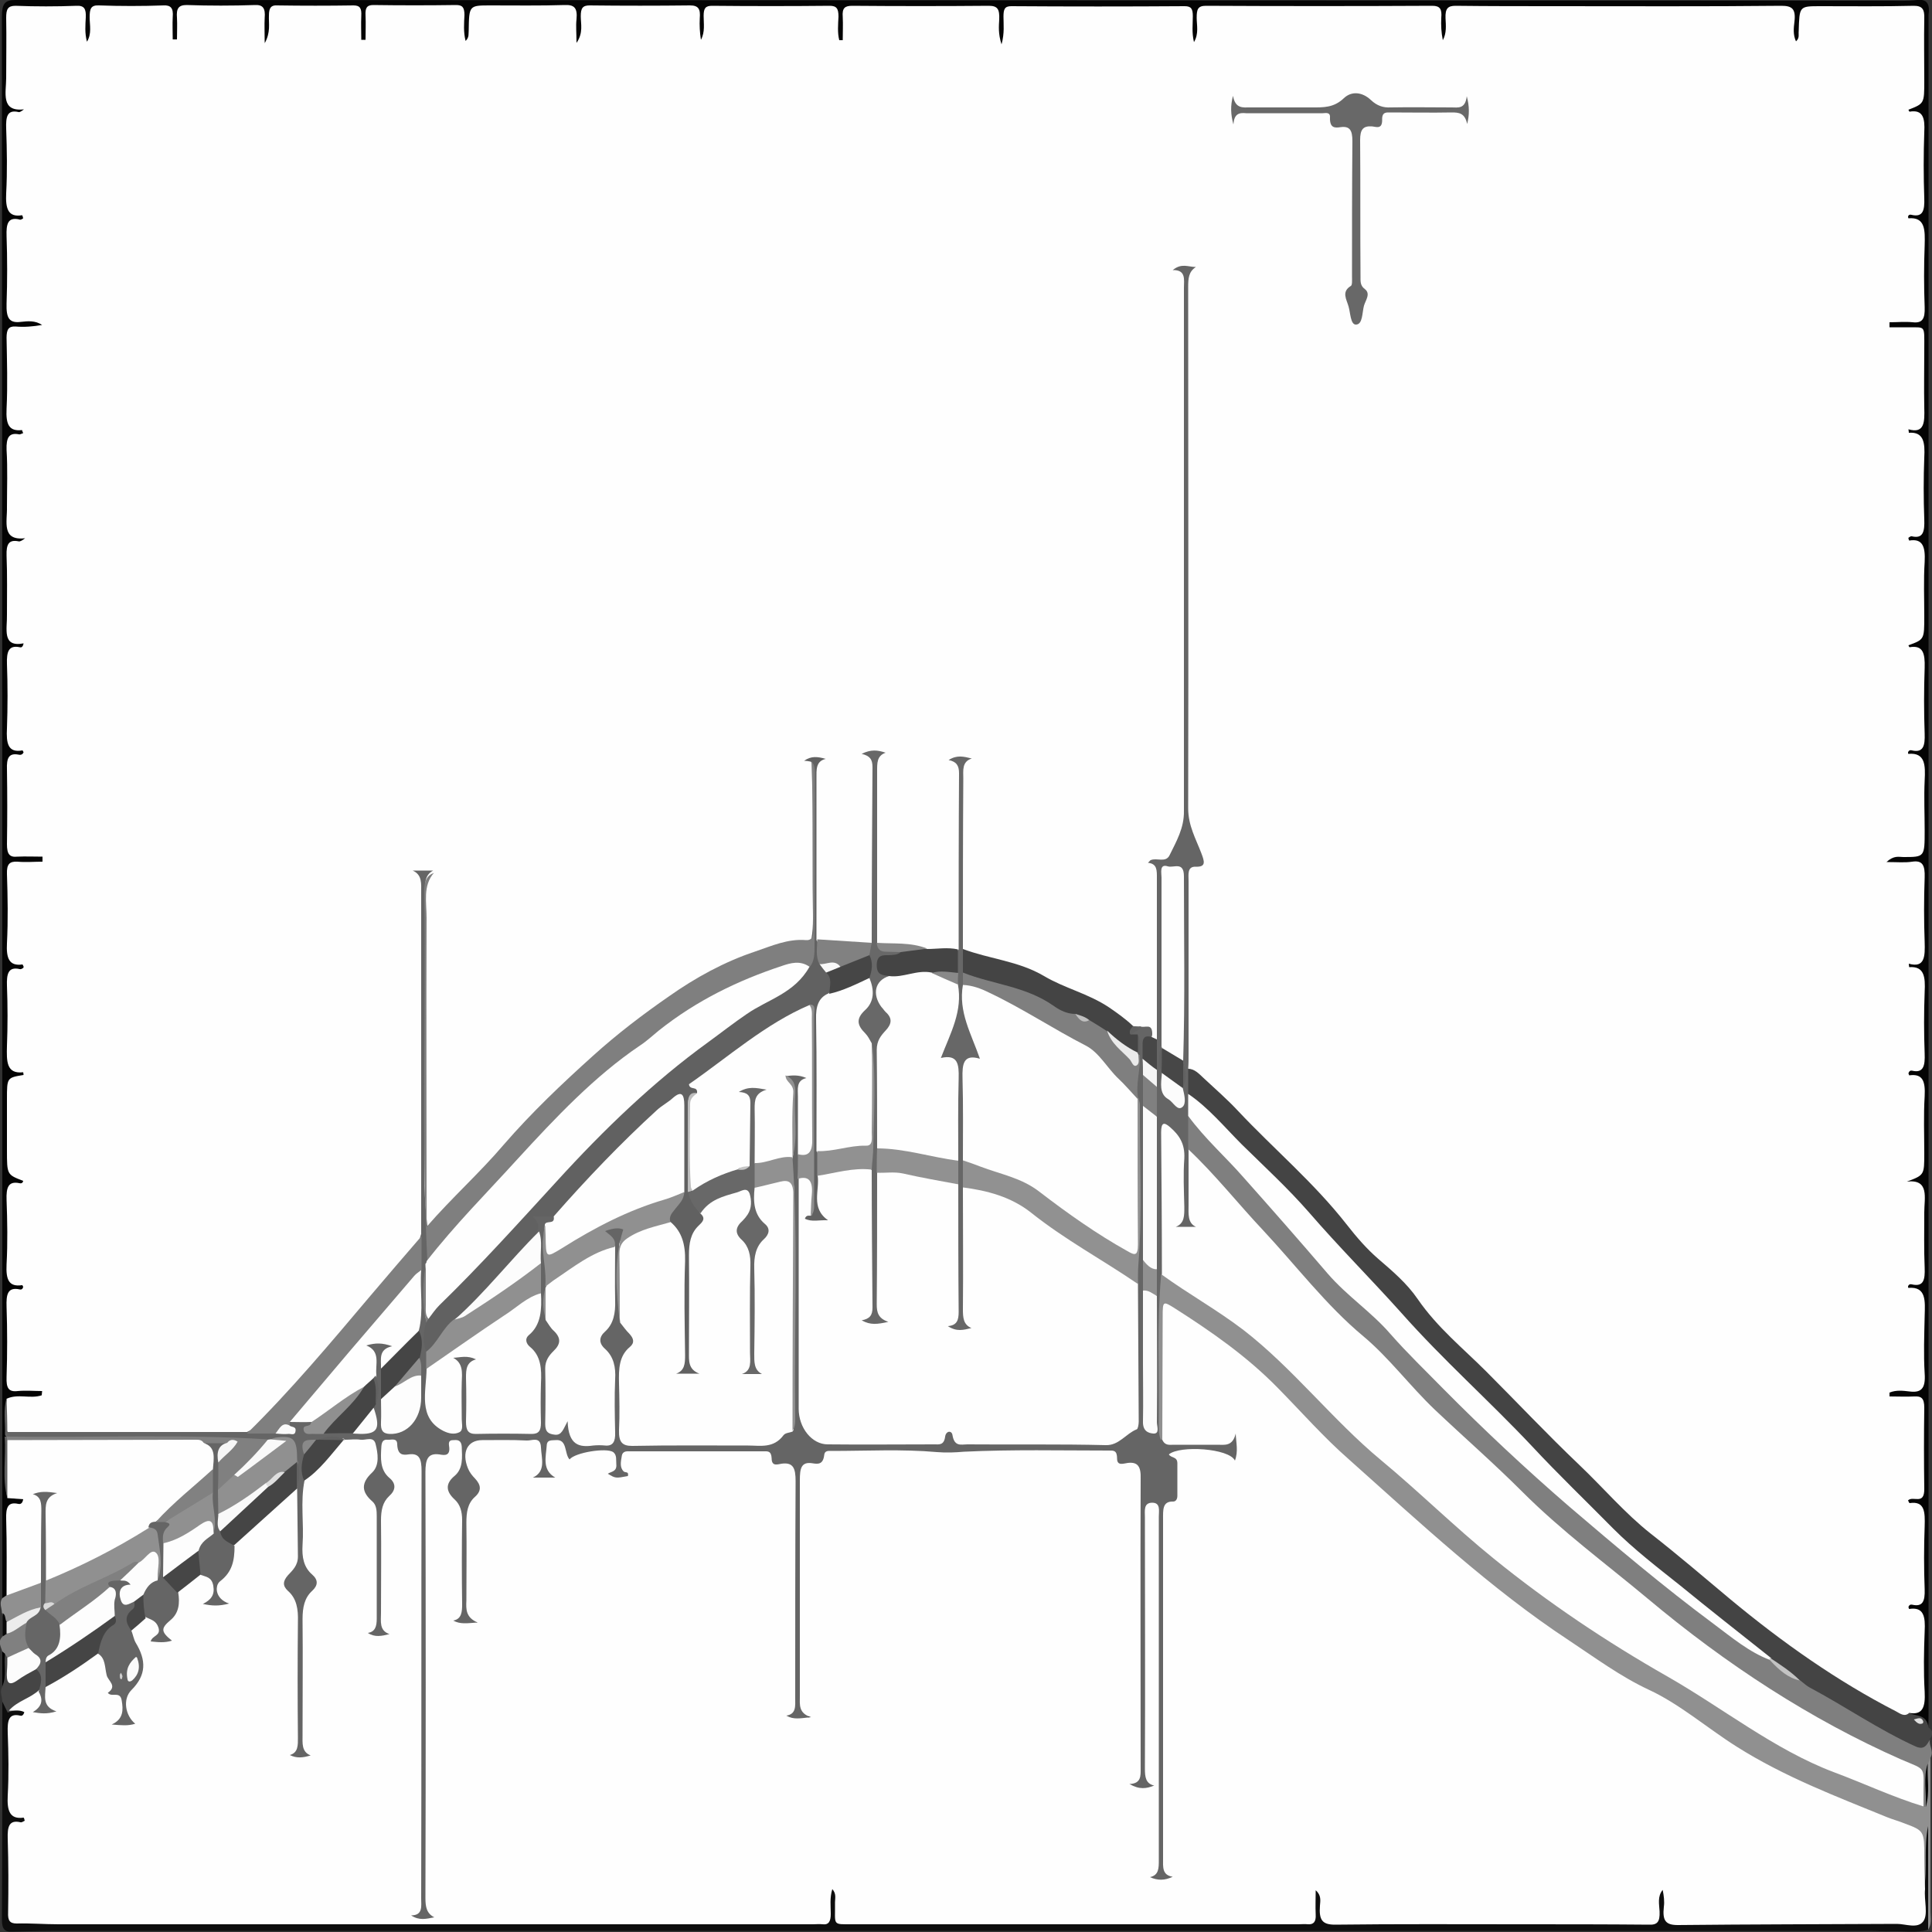 <?xml version="1.0" encoding="utf-8"?>
<!-- Generator: Adobe Illustrator 16.0.0, SVG Export Plug-In . SVG Version: 6.00 Build 0)  -->
<!DOCTYPE svg PUBLIC "-//W3C//DTD SVG 1.1//EN" "http://www.w3.org/Graphics/SVG/1.1/DTD/svg11.dtd">
<svg version="1.1" xmlns="http://www.w3.org/2000/svg" xmlns:xlink="http://www.w3.org/1999/xlink" x="0px" y="0px" width="500px"
	 height="500px" viewBox="0 0 500 500" enable-background="new 0 0 500 500" xml:space="preserve">
<rect x="0" y="0" width="500" height="500" fill="#333333" stroke="none"/>
<g id="Layer_1">
	<g>
		<path fill-rule="evenodd" clip-rule="evenodd" fill="#040404" d="M0.6,413.6c0-136.4,0-272.9-0.1-409.3C0.5,1,1.2,0,4,0
			c161.6,0.1,323.1,0.1,484.7,0.2c2.5,0,5,0.1,7.4-0.2c2.6-0.3,3.4,1,3,3.9c0,0.2,0,0.5,0,0.8c0,146.3,0,292.7,0,439
			c0,1.1,0,2.3-0.1,3.4c-2.1-0.7-4.6-0.8-5.2-4.4c1.9-2.3,2.5-5.1,2.4-8.3c-0.1-3,0-6.1,0-9.1c0-2.9-0.2-5.5-2.4-7.4
			c-1.4-1.2-1.3-3,0.1-4.1c2.1-1.8,2.4-4.3,2.3-7c0-3,0-6.1,0-9.1c0-2.7-0.3-5.2-2.4-7c-1.5-1.3-1.3-3.1,0.2-4.4
			c1.7-1.5,2.1-3.6,2.2-6c0-3.9,0.1-7.9,0-11.8c-0.1-3.8-1-4.9-4-5.4c-1.5-0.3-3.8,0.3-3.8-2.5c0-2.8,2.2-2.4,3.8-2.7
			c3.1-0.5,4-1.6,4.1-5.4c0.1-3.8,0.1-7.6,0-11.4c0-2.3-0.5-4.2-2.1-5.6c-1.6-1.4-1.7-3.2,0-4.7c1.8-1.6,2.2-3.9,2.2-6.4
			c0-3.3,0-6.6,0-9.9c0-2.6-0.3-4.9-2.2-6.8c-1.4-1.3-1.2-2.9,0.1-4.5c3.1-3.9,3-19.5-0.2-23.4c-1.4-1.7-1.4-3.2,0.1-4.8
			c0.3-0.3,0.7-0.6,0.9-1c2-2.9,1.8-18.5-0.4-21.1c-1.9-2.2-1.9-3.9,0.1-5.8c1.1-1.1,1.4-2.8,1.5-4.4c0.1-4.3,0.1-8.6,0-12.9
			c0-3.2-1.4-4.8-4-5.1c-1.5-0.2-3.8,0.4-3.9-2.5c-0.1-2.8,2.2-2.5,3.7-2.8c3.1-0.5,4-1.6,4.1-5.3c0.1-3.8,0.1-7.6,0-11.4
			c0-2.3-0.5-4.2-2.1-5.6c-1.6-1.5-1.6-3.1-0.1-4.7c0.3-0.3,0.7-0.6,0.9-1c2.1-3.1,1.8-19.3-0.6-22.1c-1.6-1.8-1.7-3.3-0.1-5
			c0.2-0.2,0.3-0.3,0.5-0.5c2.5-3.4,2.2-18.9-0.5-21.9c-1.7-2-1.8-3.5,0.1-5.2c1.5-1.3,1.8-3.3,1.9-5.4c0-3.7,0-7.3,0-11
			c0-2.4-0.4-4.5-2-6.1c-1.5-1.5-1.5-3.2,0.1-4.7c0.6-0.6,1.2-1.2,1.4-2c1-6.1,0.9-12.3,0.1-18.4c-0.2-1.6-1.6-2.2-2.9-2.4
			c-1-0.2-2.1-0.1-3.1-0.5c-0.9-0.3-1.5-0.9-1.5-2.1c0-1.1,0.6-1.9,1.4-2.3c0.3-0.2,0.6-0.2,0.9-0.3c5.7-1.6,5.7-1.6,5.7-8.6
			c0-2.7,0-5.3,0-8c0-2.4-0.4-4.5-2.1-6c-1.6-1.4-1.6-3.1-0.1-4.7c0.3-0.3,0.7-0.6,0.9-1c2-2.9,1.9-19.3-0.4-21.9
			c-2-2.3-1.8-3.9,0.1-5.8c0.3-0.3,0.7-0.7,0.8-1.2c1.2-6.1,1.1-12.3,0.1-18.4c-0.3-1.8-1.9-2.2-3.3-2.2c-7-0.1-14-0.1-21.1,0
			c-2.4,0-3.9,1.5-4.2,4.5c-0.2,1.6-0.5,3.2-2.1,3.2c-1.4,0-1.7-1.5-2-2.9c-0.9-4.2-1.6-4.8-5.2-4.8c-10.3-0.1-20.7,0-31,0
			c-14.9,0-29.7,0-44.6,0c-4.7,0-4.8,0.1-6.3,5.5c-0.3,1.2-0.8,2.2-1.8,2.2c-1.3,0.1-1.7-1-2.1-2.4c-1.3-5.1-1.6-5.4-5.8-5.4
			c-16.3,0-32.6,0-49,0c-4.1,0-4.4,0.3-5.8,5.4c-0.4,1.3-0.8,2.4-2.1,2.3c-1.1-0.1-1.5-1.1-1.8-2.2c-1.5-5.3-1.6-5.5-6.1-5.5
			c-11.5,0-22.9,0-34.4,0c-4.2,0-4.6,0.4-5.8,5.3c-0.3,1.3-0.8,2.4-2,2.4c-1.3,0-1.6-1.2-1.9-2.5c-1.2-4.7-1.6-5.2-5.6-5.2
			c-8.8,0-17.6,0-26.3,0c-4,0-4.4,0.5-5.6,5.2c-0.3,1.3-0.7,2.5-2,2.5c-1.3,0-1.7-1.1-2-2.4c-1.2-4.9-1.6-5.2-5.5-5.3
			c-7-0.1-14-0.1-21.1,0c-3.8,0-4.3,0.5-5.3,5.1c-0.3,1.3-0.6,2.5-1.9,2.6c-1.4,0.1-1.8-1.2-2.2-2.7c-1-4.5-1.6-5-5.4-5
			c-5.7-0.1-11.4-0.1-17,0c-3.6,0.1-4.1,0.7-5.1,5c-0.3,1.4-0.7,2.8-2.1,2.7c-1.4-0.1-1.8-1.5-2-2.9c-0.3-3.7-2.2-4.8-4.9-4.8
			c-5.1,0-10.1,0-15.2,0c-2.8,0-4.6,1.2-4.9,4.8c-0.1,1.5-0.6,2.8-2,2.9c-1.5,0.1-1.8-1.4-2.1-2.8c-1-4.3-1.6-4.9-5.1-4.9
			c-4.2-0.1-8.5,0-12.7,0c-2.6,0-4.4,1.3-4.7,4.7c-0.1,1.4-0.5,2.9-1.9,3c-1.6,0.1-2-1.4-2.2-3c-0.4-3.4-2.1-4.7-4.7-4.7
			c-3.7,0-7.4,0-11.2,0c-2.6,0-4.4,1.1-4.8,4.6c-0.2,1.6-0.5,3.2-2.1,3.1c-1.6-0.1-1.8-1.8-2-3.3c-0.4-3-1.9-4.3-4.3-4.4
			c-3.8-0.1-7.6-0.1-11.5,0c-2.4,0-3.9,1.4-4.2,4.4c-0.2,1.5-0.4,3.2-2.1,3.2c-1.6,0-1.9-1.6-2.1-3.2c-0.4-3.2-2-4.5-4.5-4.5
			c-3.1,0-6.2,0-9.3,0c-2.4,0-3.9,1.3-4.3,4.3c-0.2,1.5-0.4,3.2-2,3.3c-1.8,0.1-2-1.8-2.3-3.4c-0.4-2.8-1.8-4.2-4-4.3
			c-3.1-0.1-6.2-0.2-9.3,0c-2.8,0.2-3.9,1.5-4,5c-0.2,4-0.1,8.1,0,12.2c0,2,0.5,3.7,1.9,5c1.7,1.5,2,3.3,0.2,4.9
			c-1.7,1.6-2.1,3.6-2.1,6c0,3.5,0,7.1,0,10.6c0,2.8,0.3,5.2,2.3,7c1.5,1.4,1.3,3.1-0.2,4.4c-1.7,1.5-2.1,3.6-2.1,6
			c0,3.7-0.1,7.4,0,11c0.1,3.8,1,4.9,4,5.4c1.6,0.3,4-0.4,4,2.8c0,2.8-2.3,2.2-3.9,2.5c-3.1,0.5-4,1.6-4.1,5.3
			c-0.1,4.2-0.1,8.4,0,12.5c0,2.1,0.6,3.9,2.1,5.3c1.8,1.6,1.5,3.2-0.1,5c-3,3.5-3,18.8,0.1,22.3c1.6,1.8,1.7,3.4,0,4.9
			c-1.5,1.3-2,3.2-2,5.3c-0.1,3.9-0.1,7.9,0,11.8c0,2.1,0.5,4,2,5.3c1.7,1.5,1.9,3.3,0.1,4.9c-1.7,1.5-2.1,3.6-2.1,6
			c0,3.4,0,6.8,0,10.3c0,2.9,0.2,5.5,2.4,7.4c1.5,1.3,1.3,3.1-0.2,4.4c-1.7,1.5-2.2,3.6-2.2,6c0,3.7-0.1,7.4,0,11
			c0.1,3.8,1,4.9,4,5.4c1.6,0.3,4.1-0.4,4,2.7c0,2.8-2.3,2.3-3.9,2.5c-3.2,0.5-4.1,1.6-4.2,5.6c-0.1,3.9,0,7.9,0,11.8
			c0,2.2,0.5,4.2,2.1,5.6c1.7,1.6,1.7,3.3-0.1,4.9c-0.2,0.2-0.5,0.4-0.7,0.7c-2,2.8-2,18.7,0.2,21.1c2.1,2.2,2.5,3.8,0.1,6
			c-1.4,1.2-1.6,3.2-1.6,5.1c0,3.9,0,7.9,0,11.8c0,2.4,0.4,4.5,2.1,6c1.6,1.4,1.6,3.2,0,4.7c-1.7,1.5-2.1,3.6-2.1,6
			c0,3.3,0,6.6,0,9.9c0,2.7,0.2,5.2,2.3,7c1.5,1.3,1.4,3.2-0.1,4.4c-1.8,1.6-2.2,3.8-2.2,6.3c0,3.5-0.1,7.1,0,10.6
			c0.1,4,1,5.1,4.3,5.5c0.4,0.1,0.8,0.1,1.2,0.1c1.3,0.2,2.6,0.5,2.6,2.5c0,2-1.4,2.3-2.6,2.5c-1.6,0.2-3.3,0-4.7,1.4
			c-1.5,1.9-1,4.7-1.9,6.9c0,0.4-0.1,0.7-0.1,1.1c0.1,4.4,0.4,8.7,2,12.7c3.1,3.1,3.1,3.1,0.5,6.8c-1,1.4-1.2,3.1-1.3,4.9
			c-0.1,3.8,0,7.6,0,11.4c0,1.7-0.2,3.3-0.9,4.7C2,413.7,1.4,414,0.6,413.6z"/>
		<path fill-rule="evenodd" clip-rule="evenodd" fill="#909090" d="M499.6,454.7c0,13.4,0,26.7,0,40.1c0,1.6,0.4,3.3-0.7,4.7
			c-1.7-2.6-1.1-5.7-0.7-8.3c0.6-4.3,0.3-8.6,0.5-12.2c-0.3,2.9,0.6,6.6-0.4,10.1c-1.7,0.2-1.8-1.3-1.9-2.7c-0.2-2-0.2-4.1-0.1-6.1
			c0.2-3.5-1.1-5.5-3.8-6.3c-7.8-2.5-15.3-6.2-22.9-9.2c-11.9-4.8-22.8-11.8-33.6-19.3c-3.6-2.5-7.3-4.8-11.1-6.8
			c-12.2-6.4-23.5-14.9-34.9-23.1c-11.8-8.5-22.4-19.1-33.6-28.5c-8.7-7.3-16.7-15.6-24.7-24.1c-8-8.5-16.9-15.4-26.5-21
			c-2.1-1.2-3-0.5-3,2.7c-0.1,7.2,0,14.4,0,21.7c0,1.5,0.1,3.1-0.2,4.5c-0.3,1.3-0.7,2.5-2.1,1.7c-1-1.3-0.7-2.9-0.7-4.3
			c0-9.8,0-19.5,0-29.3c0-2.7,0.6-5.3,0.7-7.9c0.6-2.6,2.1-2.7,3.6-1.6c12.4,8.5,25,16.6,35.7,28.6c5.5,6.2,11.7,11.6,17.7,17.2
			c7.6,7,15.5,13.4,23.1,20.3c10.4,9.6,21.7,17.6,33.2,25c15.1,9.7,30.2,19.2,45.5,28.5c11.2,6.8,23.3,11.1,35.3,15.4
			c0.8,0.3,1.6,0.4,2.4-0.1c0.2-0.2,0.4-0.4,0.6-0.6c2.2-2.2,0.7-5.3,1.3-7.9C498.5,455,498.9,454.4,499.6,454.7z"/>
		<path fill-rule="evenodd" clip-rule="evenodd" fill="#444444" d="M494.1,443.3c1.8,1,4.5,0.2,5,3.8c1.2,0.8,1.2,1.8,0.3,3
			c-0.9,4.5-1.5,4.9-4.8,3.2c-6-3.1-12.2-5.5-17.8-9.7c-3.8-2.8-8.3-3.8-12-6.9c-2.5-2.2-4.9-4.4-7.6-6.2c-4-4-8.3-7.4-12.6-10.8
			c-13.9-10.8-27.6-22.1-40.4-34.9c-8.1-8.1-16.1-16.6-24.4-24.5c-8.4-7.9-16-17-24.2-25.4c-10-10.2-18.8-21.9-29.3-31.5
			c-6.1-5.5-11.8-11.9-17.6-17.9c-0.8-0.9-1.9-1.7-2.1-3.2c-0.1-1.8-0.1-3.5,0.1-5.3c1.6-2.9,3.3-1.7,5-0.3
			c5.3,4.4,10.2,9.5,15.1,14.6c9.2,9.6,18.9,18.5,27.2,29.3c2.5,3.3,5.9,5.6,8.6,8.7c9.7,11.2,20.2,21.2,30.4,31.5
			c9.3,9.4,18.7,18.8,27.9,28.2c5.5,5.6,11.6,10.1,17.5,15c10.4,8.6,20.8,17.4,32,24.6c7.1,4.6,14.2,9.4,21.8,12.9
			C492.9,442,493.8,442.1,494.1,443.3z"/>
		<path fill-rule="evenodd" clip-rule="evenodd" fill="#7F7F7F" d="M465.9,434.9c0.8,0.6,1.5,1.3,2.4,1.8c9.2,4.9,18,11,27.5,15.3
			c2.1,0.9,2.8-0.2,3.7-1.9c-0.4,1.6,1,3,0.2,4.6c-0.2,0.6-0.5,1.1-0.7,1.7c-0.7,3.7,0.2,7.5-0.5,11.2c-0.2,0-0.5,0-0.7,0
			c-1-1.1-1.4-2.5-1.4-4.1c0-3.1-1.4-4.8-3.7-5.8c-7.7-3.3-15.2-7.3-22.7-11.2c-7.3-3.8-14.1-8.9-21.1-13.5
			c-11.1-7.4-21.8-15.9-32.1-25c-4.4-3.9-9.2-7.2-13.6-11.1c-11.7-10.5-23.3-21.3-34.6-32.5c-4.6-4.5-9.1-9.2-13.4-14
			c-4.5-5-9.7-8.9-14.3-13.8c-4.7-5.1-9-10.9-13.9-15.7c-5.5-5.4-10-12.1-15.7-17.2c-2-1.8-3.4-4.3-4.5-7c0.1-2.4-1-4.9-0.1-7.3
			c1.2-2,2.6-1.4,3.7,0c4.1,5.3,8.8,9.5,13.2,14.4c9.4,10.5,18.1,21.9,28.2,31.3c12.7,11.7,24.3,25,37.2,36.5
			c14.9,13.5,29.7,27.1,45.1,39.6c6.7,5.4,13.4,10.9,20.4,15.9c1.3,0.9,2.5,1.7,3.9,2.3C460.6,431.5,463.1,433.4,465.9,434.9z"/>
		<path fill-rule="evenodd" clip-rule="evenodd" fill="#0D0D0D" d="M497.9,489c1-5.4-0.1-10.9,1.1-16.4c0,8.9,0,17.9,0,26.8
			c-3.2,0.9-6.4,0.3-9.6,0.4c-1.8,0.1-3.5-0.1-5.3-0.1c-156.2,0-312.4,0-468.6,0c-4.1,0-8.3,0.1-12.4,0.2c-1.8,0.1-2.6-0.6-2.6-3
			c0.1-18.9,0.1-37.8,0.1-56.6c1.3-0.8,2.4,0,3.4,0.9c3.2,2.4,3.2,2.4,0.8,6c-0.1,0.2-0.3,0.4-0.4,0.6c-2.1,3.7-1.5,17.8,1,21
			c1.5,1.9,1.6,3.4,0,5.1c-1.2,1.2-1.8,2.8-1.9,4.6c-0.2,4.2-0.2,8.4,0,12.5c0.1,3,1.5,4.6,3.9,4.9c1.3,0.2,2.7,0.1,4,0.1
			c27.1,0,54.1,0,81.2,0c4.6,0,9.3-0.2,13.9,0.6c4.6,0.8,9.2-0.6,13.9-0.6c28,0.1,56,0,84,0c1.3,0,2.7,0,4-0.1
			c2.3-0.1,4-1.3,4.6-4.2c0.3-1.5,0.7-3.1,2.3-3.1c1.5,0,1.7,1.6,2,2.9c0.6,3.1,2.3,4.3,4.7,4.4c1,0,2.1,0,3.1,0
			c35.3,0,70.6,0,106,0c0.8,0,1.7,0,2.5,0c2.8,0,4.8-1.1,5.4-4.8c0.2-1.3,0.6-2.6,1.9-2.5c1.2,0,1.8,1.1,2.1,2.4
			c0.7,3.8,2.8,4.9,5.7,4.9c24.4,0,48.7,0,73.1,0c3.9,0,4.6-0.7,5.9-5.1c0.4-1.2,0.7-2.5,2-2.5c1.3,0,1.6,1.2,2,2.5
			c1.3,4.5,2,5.1,5.8,5.1c17.7,0.1,35.3,0,53,0c3.1,0,5.5-1,6.1-5.3C496.6,490,497.1,489.3,497.9,489z"/>
		<path fill-rule="evenodd" clip-rule="evenodd" fill="#454545" d="M2,443.2c-0.5-0.9-0.9-1.9-1.4-2.8c0-1.3-0.8-2.6,0-3.9
			c0.6-2.6,0.1-5.4,0.3-8c0.3-0.7,0.7-0.5,1.2-0.3c1.8,4,1.8,4.1,5.4,2.5c1-0.4,1.8-0.2,2.7,0.3c1.9,2.1,1.3,4.5,0.6,7
			C8.7,441.7,5.2,442,2,443.2z"/>
		<path fill-rule="evenodd" clip-rule="evenodd" fill="#909090" d="M0.6,413.6c0.4-0.3,0.8-0.5,1.2-0.8c1.5-2.6,3.9-3.4,6.2-4.2
			c1.2-0.4,2.2-0.1,3,1c0.6,2,0.4,4,0.2,6c-2.8,2.4-5.9,4-9.3,4.9c-1.3-0.4-0.8-2.1-1.4-3.1C0.5,416.2-0.3,414.9,0.6,413.6z"/>
		<path fill-rule="evenodd" clip-rule="evenodd" fill="#808080" d="M1.9,429c-0.2-0.3-0.4-0.6-0.6-0.9c-0.5,0.2-0.5-0.4-0.7-0.6
			c-0.3-1.3-1.3-2.6,0-3.9c0.3-0.6,0.6-1.3,1.1-1.8c1.7-1,3.2-3.1,5.4-2.3c1.2,2.5,1.3,5.1,0.7,7.8C6.1,428.9,4.5,431.5,1.9,429z"/>
		<path fill-rule="evenodd" clip-rule="evenodd" d="M0.6,427.4c0.2,0.2,0.5,0.4,0.7,0.6c-0.4,2.8,0.5,5.7-0.7,8.4
			C0.6,433.4,0.6,430.4,0.6,427.4z"/>
		<path fill-rule="evenodd" clip-rule="evenodd" fill="#080808" d="M1.8,422.8c-0.4,0.2-0.7,0.5-1.1,0.7c0-2,0-4,0-6
			c0.9,0.4,0.5,1.7,1.1,2.3C2.6,420.8,2.5,421.8,1.8,422.8z"/>
		<path fill-rule="evenodd" clip-rule="evenodd" fill="#FEFEFE" d="M494.1,443.3c-1.2,1.1-2.3,0.2-3.4-0.4
			c-15.2-7.8-29.4-17.8-43-29.1c-6.8-5.7-13.6-11.5-20.5-16.9c-6.6-5.2-12.3-11.9-18.5-17.8c-8.2-7.8-16.1-16.2-24.1-24.2
			c-6-6-12.6-11.3-17.7-18.7c-2.8-4.1-6.6-7.3-10.2-10.4c-3-2.6-5.6-5.6-8.1-8.8c-8.6-11-18.9-19.6-28.2-29.5
			c-2.8-3-5.8-5.6-8.8-8.4c-1.2-1.1-2.4-2.5-4.1-2.5c-1.2-0.9-1-2.4-1-3.8c0-15.3,0-30.7,0-46c0-0.6-0.2-1.4,0.1-1.9
			c2.4-3.7,1.2-7.5,0.4-11.4c-0.4-1.7-0.2-3.5-0.2-5.3c0-44.4,0-88.8,0-133.3c0,44.8,0,89.7,0.1,134.5c0,4.1-0.3,7.8-2.2,11.2
			c-0.3,0.6-0.6,1.5-1.1,1.8c-3.2,1.7-3.3,5-3.3,8.6c0,11,0,22,0,33.1c0,1.5,0.1,3-0.3,4.5c-0.4,0.9-1,1.2-1.7,1
			c-1.3-0.6-2.1-2.2-3.6-2.3c-0.8-0.2-1.5-0.6-2.2-0.9c-5.4-3.1-10.3-7.4-16.4-8.6c-1.7-0.3-3.1-1.9-4.7-2.8
			c-6-3.7-12.8-3.8-18.9-6.7c-1.4-0.7-3-1.1-3.9-2.8c-0.3-14.7,0-29.3-0.1-41.1c0,10.8,0,24.5,0,38.2c0,1.1,0.1,2.3-0.3,3.4
			c-2.7,2.2-5.8,1-8.7,1.5c-4.1-1.8-8.5-2.1-12.8-2.8c-0.9-1.3-0.5-2.9-0.5-4.4c0-13.4,0-26.8,0-40.2c0,13.7,0,27.4,0,41.1
			c0,1.2,0.3,2.6-0.6,3.6c-4.7,1.6-9.4,0.6-14-0.4c-1.4-1-0.9-2.7-0.9-4.1c0-13.7,0-27.3,0-41c0,13.7,0,27.4,0,41.1
			c0,4.2-0.3,4.5-3.7,4.9c-8.7,1-16.6,4.8-24.4,9.3c-0.6,0.3-1,0.8-1.6,1.1c-14.4,7.4-26.8,18.8-38.9,30.6
			c-8.4,8.2-16.1,17.3-24.1,26.1c-1.8,1.9-3.6,3.8-5.3,5.8c-0.6,0.8-1.4,1.2-2.2,0.6c-0.8-0.5-0.7-1.5-0.7-2.3c0-1,0-2,0-3
			c0-28.1,0-56.3,0-84.4c0,28.4,0,56.7,0,85.1c0,1.6-0.1,3.3,0.1,4.9c0.2,2.4-1.2,3.6-2.3,5.1c-4.1,5.5-8.8,10.3-13.2,15.5
			c-8.2,9.9-16.4,19.9-25.7,28.4c-1.9,1.7-3.4,4.1-6.1,4.2c-19,0-37.9,0-56.9,0c-1.3,0-2.7,0.4-3.9-0.8c-0.7-3.1-0.4-6.3-0.1-9.5
			c3-1.4,6.1,0.1,9.1-0.9c0-0.4,0.1-0.7,0.1-1.1c-2.1,0-4.2-0.2-6.3,0c-2.4,0.3-3-0.8-2.9-3.6c0.2-6.1,0.2-12.2,0-18.2
			c-0.1-3.1,0.2-5.2,3.4-4.5c0.3,0.1,0.8,0,0.9-0.7c-0.1-0.1-0.2-0.5-0.3-0.4c-3.4,0.5-4.2-1.4-4-5.4c0.3-5.5,0.2-11.2,0-16.7
			c-0.1-3.1,0.4-4.9,3.3-4.3c0.3,0.1,0.9,0.1,1-0.6c-4.2-1.6-4.2-1.6-4.2-7.9c0-4.4,0-8.9,0-13.3c0-5.5,0-5.5,4.3-6.2
			c0-0.2-0.1-0.7-0.1-0.7c-4.4,0.5-4.3-2.9-4.2-6.8c0.2-5.2,0.2-10.4,0-15.6c-0.1-3,0.3-5,3.3-4.3c0.3,0.1,0.6-0.1,0.9-0.3
			c0.1,0,0.1-0.2,0.1-0.4c-0.1-0.1-0.2-0.5-0.3-0.5c-3.5,0.5-4.2-1.7-4-5.5c0.3-5.9,0.2-11.9,0-17.9c-0.1-2.6,0.7-3.3,2.7-3.2
			c2.2,0.2,4.4,0,6.5,0c0-0.4,0-0.9,0-1.3c-2.2,0-4.4-0.1-6.5,0c-2,0.2-2.7-0.6-2.7-3.2c0.1-6.5,0.1-12.9,0-19.4
			c-0.1-2.8,0.4-4.3,3-3.8c0.4,0.1,1,0.1,1.3-0.6c-0.1-0.2-0.2-0.5-0.3-0.5c-3.8,0.7-4.2-1.9-4-5.7c0.2-5.6,0.2-11.2,0-16.7
			c-0.1-3.1,0.4-4.9,3.3-4.3c0.3,0.1,0.8,0.1,1-1c-5.7,1.1-4.2-3.8-4.3-7.5c0-5.1,0.1-10.1-0.1-15.2c-0.1-3,0.6-4.2,3.1-3.7
			c0.4,0.1,0.9-0.2,1.7-0.8c-6.2,0.7-4.6-4.3-4.7-8.1c0-4.9,0.2-9.9-0.1-14.8c-0.1-3.1,0.6-4.5,3.2-4c0.3,0.1,0.7-0.2,1.1-0.3
			c-0.2-0.4-0.3-0.8-0.3-0.8c-3.4,0.4-4.2-1.5-4-5.5C2,99.6,1.8,93.5,1.7,87.4c0-2.1,0.5-3,2.3-2.9c2.3,0.2,4.6,0,6.9-0.4
			c-1.8-1.2-3.7-1-5.5-0.8c-3.1,0.4-3.8-1.1-3.7-4.7c0.2-5.8,0.2-11.7,0-17.5c-0.1-3.1,0.3-5,3.3-4.3C5.3,57,5.7,56.7,6,56.5
			c-0.1-0.4-0.2-0.8-0.3-0.8c-3.6,0.6-4.3-1.7-4.1-5.7c0.3-5.6,0.2-11.1,0-16.7c-0.1-3,0.2-5,3.2-4.3c0.3,0.1,0.7-0.2,1.4-0.7
			c-6.1,0.7-4.6-4.4-4.6-8.1c0-5.2,0.1-10.4,0-15.6c0-2.2,0.4-3.1,2.4-3.1c5.3,0.2,10.5,0.2,15.8,0c2-0.1,2.5,0.8,2.4,3
			c-0.1,2-0.3,4,0.3,6.3c1.3-2.1,0.7-4.3,0.7-6.3c0-2.2,0.3-3.2,2.4-3.1c5.6,0.2,11.2,0.2,16.7,0c1.9-0.1,2.6,0.7,2.4,3
			c-0.1,1.9,0,3.9,0,5.8c0.4,0,0.7,0,1.1,0c0-1.9,0.1-3.8,0-5.6c-0.2-2.4,0.4-3.3,2.5-3.3c5.9,0.2,11.8,0.2,17.7,0
			c2.1-0.1,2.7,0.9,2.5,3.3c-0.1,1.9,0,3.7,0,6.6c1.6-2.9,1-5.1,1.1-7.2c0-1.9,0.5-2.7,2.1-2.6c6.6,0.1,13.2,0.1,19.8,0
			c1.7,0,2.1,0.8,2,2.7c-0.1,2.1,0,4.2,0,6.2c0.4,0,0.8,0,1.1,0c0-2.1,0.1-4.2,0-6.3c-0.1-1.9,0.3-2.7,2-2.7
			c7.1,0.1,14.3,0.1,21.4,0c1.6,0,2.2,0.5,2.2,2.6c-0.1,2.1-0.3,4.4,0.3,6.7c1-1,0.7-1.9,0.8-2.7c0.1-6.5,0.1-6.5,5.6-6.5
			c6.4,0,12.8,0.1,19.2-0.1c2.4-0.1,3.4,0.6,3.1,3.7c-0.2,1.7,0,3.5,0,6.1c1.8-2.6,1.1-4.9,1.1-6.9c0-2.1,0.5-2.8,2.3-2.8
			c8.7,0.1,17.4,0.1,26,0c2.2,0,2.7,1,2.5,3.3c-0.1,1.8,0,3.7,0.3,5.6c1.1-2,0.7-4.2,0.7-6.2c0-2,0.5-2.6,2.2-2.6
			c10.1,0.1,20.3,0.1,30.4,0c1.8,0,2.3,0.7,2.3,2.8c-0.1,2-0.3,4.2,0.2,6.1c0.3,0,0.6,0,0.9,0c0-2,0.1-4.1,0-6
			c-0.2-2.4,0.6-2.9,2.5-2.9c11.8,0.1,23.6,0.1,35.3,0c2.3,0,2.8,0.9,2.7,3.5c-0.1,1.8-0.3,3.7,0.6,6.5c0.8-3,0.5-5.2,0.5-7.2
			c0-1.9,0.3-2.7,2-2.7c15,0.1,30,0.1,44.9,0c1.7,0,2.1,0.7,2.1,2.6c0,2.1-0.3,4.2,0.3,6.7c1.3-2.2,0.7-4.4,0.7-6.3
			c0-2.2,0.3-3.1,2.4-3.1c19.5,0.1,39.1,0.1,58.6,0c2,0,2.5,0.9,2.3,3.1c-0.1,1.9,0,3.8,0.4,5.8c1-1.8,0.8-3.8,0.7-5.7
			c-0.1-2.5,0.6-3.2,2.6-3.2c8.6,0.1,17.2,0.1,25.7,0.1c19.5,0,39.1,0.1,58.6-0.1c2.7,0,3.8,0.7,3.4,4.1c-0.2,1.6-0.4,3.4,0.4,5.1
			c1-0.9,0.6-1.8,0.7-2.6c0.2-6.5,0.1-6.5,5.6-6.5c8.1,0,16.1,0.1,24.2-0.1c2.2,0,2.8,0.9,2.7,3.4c-0.1,5.3,0,10.6,0,16
			c0,5.9,0,5.9-4.1,7.5c0.1,0.2,0.2,0.5,0.3,0.5c3.5-0.6,4,1.7,3.8,5.3c-0.2,5.7-0.2,11.4,0,17.1c0.1,3.1-0.3,5-3.3,4.3
			c-0.3-0.1-0.8-0.1-0.9,0.5c0,0.2,0.1,0.4,0.1,0.4c4.4-0.4,4.3,3.1,4.2,7c-0.2,5.3-0.2,10.6,0,16c0.1,2.9-0.5,4.2-3.1,3.9
			c-2-0.2-4,0-6,0c0,0.4,0,0.9,0,1.3c1.5,0,3.1,0,4.6,0c4.8,0.1,4.4-0.8,4.4,5.6c0,5.1-0.1,10.1,0,15.2c0.1,3.7,0.1,6.8-4.1,5.6
			c0.1,0.5,0.1,0.9,0.1,0.9c3.9-0.3,4.2,2.6,4,6.4c-0.2,5.3-0.2,10.6,0,16c0.1,3-0.2,5.1-3.2,4.4c-0.3-0.1-0.6,0.2-0.8,0.3
			c-0.1,0-0.1,0.2-0.1,0.3c0.1,0.2,0.2,0.5,0.2,0.5c3.5-0.6,4.2,1.6,4,5.5c-0.3,4.7-0.1,9.4-0.1,14.1c0,6,0,6-4.1,7.5
			c0.1,0.2,0.2,0.5,0.3,0.5c3.5-0.6,4,1.6,3.9,5.3c-0.2,5.7-0.2,11.4,0,17.1c0.1,3-0.3,5-3.3,4.3c-0.3-0.1-0.8-0.1-1,0.5
			c0,0.2,0,0.4,0.1,0.4c4.4-0.4,4.4,3,4.2,6.9c-0.2,4.3,0,8.6,0,12.9c0,6.9,0,6.9-5.5,6.9c-1.2,0-2.4-0.5-4.4,1.3
			c2.8,0,4.8,0.2,6.7-0.1c2.7-0.4,3.3,1,3.2,4.1c-0.2,5.6-0.2,11.2,0,16.7c0.1,3.6,0.1,6.8-4.1,5.6c0,0.5,0.1,0.9,0.1,0.9
			c3.9-0.3,4.2,2.5,4,6.4c-0.2,5.3-0.2,10.6,0,16c0.1,2.9-0.2,5.1-3.2,4.4c-0.4-0.1-0.8,0-1,0.7c0.1,0.2,0.2,0.5,0.2,0.5
			c3.5-0.5,4.2,1.5,4,5.4c-0.3,4.9-0.1,9.9-0.1,14.8c0,5.6,0,5.6-4.5,7.3c5.9-0.7,4.5,4.2,4.5,7.9c0,4.8-0.1,9.6,0.1,14.4
			c0.1,3-0.2,5-3.3,4.3c-0.3-0.1-0.8-0.1-1,0.5c0,0.1,0,0.4,0.1,0.4c4.7-0.4,4.3,3.5,4.2,7.3c-0.1,4.9-0.3,9.9,0,14.8
			c0.3,4.1-1,5.1-4,4.7c-1.7-0.2-3.4-0.4-5.1,0.3c0,0.3,0,0.7,0,1c2.1,0,4.3,0.1,6.4,0c1.8-0.1,2.6,0.4,2.6,2.9
			c-0.1,7-0.1,13.9,0,20.9c0.1,4.5-2.9,1.8-4.2,3.1c0.1,0.2,0.3,0.7,0.4,0.7c4-0.6,4,2.4,3.9,6c-0.2,5.4-0.2,10.9,0,16.3
			c0.1,3.1-0.5,4.6-3.2,4c-0.4-0.1-0.8,0-1,0.6c0.1,0.2,0.1,0.5,0.2,0.5c3.8-0.6,4.2,2,4,5.8c-0.2,5.2-0.3,10.4,0,15.6
			C498.3,441.8,497.6,443.9,494.1,443.3z"/>
		<path fill-rule="evenodd" clip-rule="evenodd" fill="#656565" d="M299.4,269.1c0-13.9,0-27.9,0-41.8c0-2,0.1-3.8-2.3-4
			c0.4-0.4,0.6-0.7,0.7-0.7c1.6-0.7,3.9,0.8,4.9-1.3c1.7-3.5,3.8-7,3.7-11.5c0-10.3,0-20.5,0-30.8c0-34.8,0-69.7,0-104.5
			c0-2.1,0.6-4.7-2.9-4.6c2.3-1.9,4-0.8,6-0.8c-1.9,1.2-2,3-2,5.2c0,45,0.1,89.9,0,134.9c0,4.5,2,7.9,3.4,11.6
			c0.8,2.1,1.3,3.6-1.4,3.5c-2.3-0.1-1.9,2-1.9,3.7c0,14.9,0,29.9,0,44.8c0,1.3,0,2.5-0.1,3.8c0,2.2,0,4.3,0,6.5
			c0.8,1.9,2.1,3.8,0,5.7c0,2.9,0,5.8,0,8.8c1.2,2.3,1.4,4.9,1.4,7.6c0,3.5-0.3,7,1.3,10.3c0.7,1.5,0.2,3.1-1.2,3.7
			c-1.5,0.7-3.1,0.7-4.6,0c-1.5-0.7-1.9-2.3-1.1-4c2.2-5.3,1-10.9,1.1-16.4c0-0.9-0.2-2.3-1.3-2.2c-1,0.1-1,1.5-1,2.4
			c-0.1,8.3,0,16.7-0.1,25c0,2.1,0.2,4.4-1.5,5.9c-1.1,12.6-0.5,25.2-0.6,37.9c0,1.6-0.1,3.3,0.5,4.8c3.5-0.8,7-0.3,10.5-0.4
			c2.3-0.1,4.5-0.1,6.5-1.8c1.7-1.4,3.2-0.3,3.6,2.2c0.2,1.1,0.2,2.3,0,3.4c-0.4,2.7-1.7,3.9-3.7,2.7c-2.8-1.6-5.7-1.2-8.5-1.2
			c-2,0-3,1.4-3.1,3.8c0,1.6,0,3.3-0.1,4.9c-0.1,1.3-0.1,2.7-1.1,3.4c-2.4,1.9-2.5,4.7-2.5,7.7c0,26.5,0,53,0,79.4
			c0,2.6,0.2,5,1.3,7.3c0.6,1.2,0.4,2.7-0.7,3.4c-1.8,1.2-3.8,1.2-5.6,0c-1-0.7-1.3-2.1-0.7-3.3c1.6-3.3,1.2-6.8,1.3-10.4
			c0.1-3.8-0.5-7.6,0.9-11.2c0.2-0.5,0.2-1,0-1.5c-1.2-2.6-0.8-5.4-0.8-8.2c0-17.6,0-35.2,0-52.8c0-1.5,0.1-3-0.3-5.2
			c-0.5,2-0.4,3.5-0.4,4.9c0,17.2,0,34.5,0,51.7c0,3.2,0,6.3,1.3,9.2c0.9,2.1,0,3.5-1.8,3.8c-1.6,0.3-3.4,0.6-4.7-1.1
			c-1.3-1.7-0.2-3.3,0.3-4.9c0.5-1.7,0.5-3.5,0.5-5.3c0-21.8,0-43.6,0-65.4c0-5.5-0.4-5.1-4.5-8c-3.5-2.5-7-2.4-10.7-2.5
			c-7.5,0-15.1,0.1-22.6-0.1c-3.4-0.1-6.5,2-9.5,2.1c-3,0.2-6.1-2.3-9.5-2.1c-5.7,0.3-11.4,0.2-17,0c-3.7-0.1-6.3,2.8-9.5,4.1
			c-1.3,0.5-1.5,2.6-1.5,4.3c-0.1,17.1-0.1,34.2,0,51.3c0,1.5,0.4,3,0.9,4.4c1.2,3.2,0.4,4.7-2.5,5c-0.6,0.1-1.2,0.1-1.9-0.1
			c-2.3-0.4-3.1-2-2.1-4.5c0.9-2.3,1.1-4.6,1.1-7c0-15.7,0-31.4,0-47.1c0-5.4-0.5-5.1-4.3-7.8c-3.8-2.7-7.7-2.5-11.6-2.5
			c-6.6,0-13.2,0-19.8,0c-2.2,0-4.1,0.1-4.3,3.8c-0.2,2.8-2.3,2.9-4.1,2.9c-1.7,0-3.3-0.4-3.8-2.9c-0.7-3.6-1.6-4.3-4.7-3.4
			c-4.1,1.2-4.1,1.2-6.8-0.3c-0.3,0.2-0.4,0.6-0.3,1c0.8,4.7,0,5.9-4,5.6c-3.1-0.2-3.7-1.3-2.6-5c0.8-2.8,0.1-4.3-2.4-4.6
			c-2.9-0.4-5.8-0.3-8.7,0c-3,0.3-4.2,2.9-2.3,5.8c2.1,3.3,2.1,5.9-0.2,9c-1.1,1.5-1.2,3.7-1.2,5.8c0,5.4,0,10.9,0,16.3
			c0,1.9,0.4,3.7,1,5.5c0.9,2.7,0.2,4-2.2,4.4c-1.1,0.2-2.3,0.2-3.4-0.2c-1.4-0.5-2.2-2-1.4-3.5c2.3-4.2,1.5-8.8,1.7-13.3
			c0.1-2.9,0-5.8,0-8.7c0-2.8-0.6-5.3-2.3-7.3c-2-2.4-2.1-4.7-0.1-7.2c0.6-0.7,1.6-1.8,0.6-2.8c-0.7-0.8-1.8-0.1-2.6,0.5
			c-1.1,0.7-1.6,2-1.7,3.4c-0.2,1.5-0.1,3-0.1,4.6c0,32.8,0,65.6,0,98.4c0,2.9,0,5.8,1.1,8.5c0.9,2.1,0.2,3.4-1.8,3.5
			c-0.3,0-0.6,0-0.9,0c-5,0.1-5,0.1-3.3-5.4c0.5-1.6,0.5-3.2,0.5-4.9c0-34,0-67.9,0-101.9c0-5.3-1.1-6.6-5-7.4
			c-1.8-0.3-1.7,0.6-1.3,2.1c0.1,0.5,0.3,1,0.6,1.3c1.9,2.4,1.9,4.8,0,7.3c-1.4,1.8-1.7,4.3-1.7,6.7c0,6.6,0,13.2,0,19.8
			c0,2.2,0.4,4.2,1.3,6.2c0.6,1.2,0.4,2.7-0.6,3.4c-1.8,1.3-3.8,1.2-5.6,0.1c-1-0.7-1.3-2.1-0.7-3.3c1.7-3.4,1.3-7.1,1.3-10.7
			c0-4.7,0-9.4,0-14.1c0-3.4-0.5-6.5-2.4-9.2c-1.1-1.5-1-3.1-0.1-4.9c3.1-6.1,2.4-7.7-3.6-8c-2.2-0.9-4.4-0.1-6.6,0.1
			c-0.3,0.1-0.6,0.1-0.9,0.2c-1.6-0.4-3-0.7-2.2,2.3c-0.3,2.3-0.9,4.6-0.1,7c-0.5,5.1-0.2,10.1-0.2,15.2c0,2.8,0.8,5.2,2.3,7.2
			c1.5,2,1.7,3.9,0.1,6c-2.1,2.7-2.5,5.9-2.5,9.5c0.1,7.6,0,15.2,0,22.8c0,2.5,0,5,1.2,7.3c0.7,1.3,0.6,2.9-0.5,3.7
			c-1.7,1.3-3.6,1.2-5.3,0.2c-1.2-0.7-1.3-2.2-0.7-3.6c1.1-2.5,1.1-5.1,1.1-7.8c0-7.6,0-15.2,0-22.8c0-3.4-0.4-6.5-2.3-9.2
			c-1.3-1.8-1.3-3.6,0.1-5.4c1.8-2.5,2.4-5.5,2.3-8.8c-0.2-4,0.4-8,0-12.1c-0.1-0.4-0.1-0.8-0.1-1.2c0-2.2,0.9-4.4,0.3-6.7
			c-0.7-4.9-1.7-5.6-6.1-4c-0.4,0-0.7-0.1-1-0.2c-20.4-1.9-40.8-0.9-61.2-1.2c-1.6,0-3.3,0.2-4.9-0.3c-0.4-0.2-0.7-0.5-1-0.9
			c0-0.2,0.1-0.5,0.1-0.7c0.2-0.6,0.3-0.7,0.6-0.1c20.6,0,41.3,0,61.9,0c2.1-1.1,4.2-2,6.5-2c1.4-0.4,3.3,1.5,4.1-1.5
			c0.2-0.3,0.5-0.5,0.8-0.6c1.6-0.1,3.3-1,4.9-0.3c1.1,1.6,2.5,2.5,4.3,2.6c2.1,1.1,4-0.6,6-0.3c0.4-0.1,0.8-0.1,1.2,0.1
			c1.3,0.6,2.5,0.8,3.7-0.6c1.3-1.5,0.5-2.9,0.1-4.4c0-0.6,0.1-1.1,0.2-1.7c0.3-2.4,1-4.7,0.1-7.2c0-1.8-0.4-3.4-1.1-5
			c-0.8-1.9-0.5-3.4,1.2-4.3c2-1,5.1-0.1,5.6,1.5c0.3,0.9,0.2,1.9-0.5,2.4c-1.5,1.2-1,2.8-0.6,4.4c0,2.3-0.6,4.5-0.4,6.8
			c0.3,1.5,0.1,3,0.2,4.5c0.3,2.8,1.7,3.7,3.7,2.4c2.3-1.5,4.1-3.5,3.7-7.1c-0.2-1.8,0.5-3.5,0.3-5.3c0.2-1.6-0.3-3-0.7-4.5
			c0.1-2.5,0.9-4.9,0.3-7.4c-0.3-5.2,0.7-10.3-0.2-15.5c0.1-2.9,0.9-5.6,1.7-8.3c0-29.4,0-58.9,0-88.3c0-2.3,0.3-4.6-2.2-5.7
			c1.8,0,3.6,0,5.3,0c-2.3,1.2-2.1,3.5-2.1,6c0,24.3,0.1,48.7-0.1,73c-0.1,7,0.6,13.8,1.9,20.6c0.1,0.4,0.1,0.9,0.1,1.4
			c-0.2,5-0.8,9.9-0.4,14.9c0.2,2.7-1.4,5.3,0,8c0.2,1.4-0.3,2.9,0.1,4.3c0.2,2.4,0,4.8,0.1,7.2c0,1.5,0.1,3.1,0.9,4.3
			c0.9,1.4,2,2.8,3.6,2.3c1.7-0.5,1.6-2.4,1.6-4c-0.1-3.5,0.5-7-1.5-10.2c-0.9-1.4-0.6-3,1.1-3.4c1.1-0.3,2.2-0.7,3.3-0.6
			c2.5,0.2,3.4,1.7,2.4,4.4c-1.5,3.8-0.9,7.7-0.8,11.6c0,2,1.1,3.3,2.8,3.4c3.4,0.3,6.8,0.3,10.2,0c1.8-0.1,2.9-1.5,2.9-3.7
			c0-5.6,1.2-11.4-2.8-16.1c-1.6-1.8-0.6-3.7,0.6-5.3c2-2.8,3-6,2.2-9.8c-0.1-2.3,0.7-4.6,0.2-7c-0.6-2.7,0.7-5.5-0.4-8.1
			c-0.5-1.6-1.9-3.3-0.5-4.8c1.7-1.8,3.8-1.7,5.8-0.5c1.7,1.8,0.7,3.4-0.2,5.1c-1.5,4.4-0.6,8.9-0.6,13.4c0.1,0.3,0.2,0.7,0.2,1.1
			c-0.3,2.5-0.5,4.9,0.3,7.3c0.2,0.6,0.5,1.1,0.8,1.6c2.6,4.3,2.5,4.2,0.2,8.7c-2.4,4.8-1.3,10-1.1,15.1c0.1,1,0.9,1.4,1.7,1.1
			c2-0.6,3,0.7,4.1,2.5c1.6,2.8,4,2.8,6.4,2.3c1.7-0.4,2.3-1.9,2.4-3.9c0.1-4,0.1-8.1,0-12.1c-0.1-2.6-1.3-4.5-2.6-6.2
			c-1.6-2-1.6-4,0-6c2.3-2.7,2.9-6,2.7-9.7c-0.2-3.9,0.4-7.8-0.1-11.7c-0.3-0.7-0.8-1.2-1.1-1.8c-1.2-2.1-0.7-3.4,1.5-3.9
			c0.7-0.2,1.4-0.1,2.1-0.1c2.9-0.1,3.8,1.2,2.8,4.4c-2.1,6.5-1.8,13-0.4,19.6c0.3,0.7,0.5,1.4,1,2c2.3,2.7,2.3,5.4,0.1,8.2
			c-1,1.3-1.4,3.1-1.4,4.9c-0.1,3.8-0.2,7.6,0,11.4c0.1,3.6,1.1,4.9,4,5c10.1,0.2,20.2,0.2,30.4,0c2.9-0.1,5.1-1.8,6.6-4.8
			c1-4.8,1.7-9.6,1.7-14.5c0.1-10.9,0.2-21.7,0-32.6c-0.2-6.5-1.3-13-0.9-19.6c0-0.4,0-0.9,0-1.3c-0.3-5.1,0.8-10.2,0-15.4
			c-0.3-2-1.6-4-0.6-6.2c1.3-1.5,2.9-1.2,4.4-0.9c1.3,0.3,2.3,1.5,1.7,2.9c-2.4,6.1-0.9,12.7-1.6,18.9c0.1,2.1,0.1,4.2,0,6.3
			c0.1,18.4,0.2,36.9,0.2,55.3c0,8.9,2.4,11.8,9.6,11.9c6.6,0.1,13.2,0,19.8,0c2.2,0,4.3-0.3,6.1-2.1c1.3-1.3,2.7-1.3,4,0
			c1.7,1.7,3.7,2.2,5.8,2.2c10.3,0,20.6,0.1,31,0c6.4-0.1,8.7-3,8.7-10.9c0.1-9.7-0.1-19.5,0.1-29.2c0.5-15.7,2.1-31.5-0.2-47.2
			c0.8-3.6-0.2-7.3,0.6-10.9c-0.2-1.5,0.5-3.3-0.7-4.5c-0.5-0.6-0.7-1.2-0.6-2.1c0.6-1.8,1.8-1,2.9-1.2c1.1,0.6,3.2-1.1,3.1,2.2
			c-0.6,2-0.7,4.1-0.9,6.2c-0.8,1.4,0.1,2.8,0.1,4.2c-0.7,2.5,0.2,5,0.1,7.5c-0.7,2.5-0.2,5-0.2,7.5c0.1,10.7-0.3,21.4,0.2,32.1
			c-0.7,2.5-0.1,5-0.5,7.5c0.6,10.3,0,20.7,0.6,31c0.6-9.8,0.1-19.7,0.4-29.5c0.5-2.3-0.6-4.6-0.1-6.9c-0.1-13,0.2-26-0.2-38.9
			c0.6-2.6,0.2-5.2,0.1-7.8c0.5-1.6,0.3-3.3,0.3-4.9C298.6,274.1,297.1,271.1,299.4,269.1z"/>
		<path fill-rule="evenodd" clip-rule="evenodd" fill="#FEFEFE" d="M10.4,409.7c-2.9,1.1-5.8,2.1-8.7,3.2c0-6.6,0.1-13.1-0.1-19.7
			c-0.1-3,0.4-4.6,3.1-4c0.4,0.1,1.1,0.1,1.3-1.2c-1.4-0.1-2.8-0.2-4.1-0.3c-0.8-5.1-0.5-10.2-0.1-15.2c1.8-0.5,3.7-0.2,5.5-0.2
			c15.1,0.1,30.2-0.3,45.3,0.2c3.5,1.4,3.5,1.4,3.4,7c-1.4,4.4-4.6,6.5-7.6,8.9c-2.6,2.1-5.4,3.8-7.5,6.7c-0.8,0.5-1.2,1.7-2.1,2.1
			c-7.4,5.1-15.4,8.8-23.3,12.5c-1.3,0.6-2.8,1.1-4.1-0.2c-0.7-6,0-12.1-0.3-17c0,3.9,0,8.9,0,13.9
			C11.1,407.4,11.6,408.9,10.4,409.7z"/>
		<path fill-rule="evenodd" clip-rule="evenodd" fill="#616161" d="M1.9,372.7c0,5,0,10,0,15c-1.4-5.2-0.3-10.6-0.7-15.9
			c0.2,0,0.4,0,0.6,0C2.3,372.1,2.3,372.4,1.9,372.7z"/>
		<path fill-rule="evenodd" clip-rule="evenodd" fill="#616161" d="M1.9,371c-0.2,0-0.4,0-0.6,0.1c0.1-3.1-0.5-6.2,0.4-9.2
			C1.8,365,1.9,368,1.9,371z"/>
		<path fill-rule="evenodd" clip-rule="evenodd" fill="#FEFEFE" d="M76.9,385.3c0.1,5.8,0.1,11.6,0.2,17.5c0,2.4-1.4,3.6-2.6,4.9
			c-1.3,1.5-1.4,2.7,0,4c2.3,2,2.7,4.8,2.6,8c-0.1,10-0.1,20,0,30c0,1.9,0.1,3.9-2.1,4.5c1.8,0.9,3.4,0.7,5.4,0.1
			c-2.4-0.9-2.1-3.2-2.1-5.3c0-10,0.1-20,0-30c0-3,0.5-5.5,2.5-7.3c1.5-1.4,1.6-2.8,0-4.2c-2.2-1.9-2.7-4.5-2.5-7.7
			c0.4-5.5-0.6-11.1,0.5-16.6c1.1-4.5,4.7-6.1,7.1-8.9c0.7-0.8,1.6-1.5,2.6-1.9c0.3-0.2,0.5-0.1,0.8,0.2c1.3,0,2.7-0.2,4,0
			c1.3,0.2,3.4-1,3.9,1.1c0.6,2.4,1.1,5.5-0.9,7.4c-2.9,2.7-2.8,5,0.1,7.5c1,0.9,1.1,2.3,1.1,3.7c0,8.9,0,17.7,0,26.6
			c0,2-0.4,3.4-2.3,3.7c1.8,1.2,3.6,0.8,5.6,0.3c-2.7-0.9-2.2-3.3-2.2-5.5c0-8,0.1-16,0-23.9c0-2.6,0.4-4.7,2.1-6.3
			c1.7-1.5,1.9-3.2,0.1-4.7c-2.5-2.1-2.3-5.1-2.1-8.2c0.1-1.3,0.6-1.8,1.6-1.7c0.9,0.1,2.5-0.6,2.5,1.2c0.1,2.8,1.5,2.8,2.9,2.6
			c2.8-0.4,3.4,1.1,3.4,4.3c-0.1,36.9,0,73.7-0.1,110.6c0,2,0.5,4.4-2.6,4.4c2.1,1.4,3.9,0.9,6,0.5c-2-1-2.3-2.7-2.3-5
			c0.1-36.7,0.1-73.5,0-110.2c0-3.3,0.6-5,3.6-4.6c1.2,0.2,3,0.6,2.5-2.3c-0.2-1.4,0.6-1.4,1.3-1.4c1-0.1,1.9,0.1,2,1.7
			c0.1,2.8,0.4,5.7-1.9,7.6c-2.5,2.1-2.1,4.1,0.1,6.1c1.4,1.3,1.9,3.1,1.9,5.3c-0.1,7.2-0.1,14.4,0,21.7c0,2-0.1,3.9-2.3,4.3
			c1.8,1,3.5,0.7,6.3,0.5c-3.1-1.3-3-3.5-2.9-5.7c0-6.7,0.1-13.4,0-20.1c0-2.7,0.3-5,2.2-6.7c1.8-1.6,1.6-3.1,0-4.8
			c-0.7-0.7-1.4-1.6-1.8-2.6c-1.7-4.2-0.1-7.3,3.7-7.3c3.8,0,7.6-0.1,11.5,0.1c1.3,0.1,3.6-1.2,3.7,1.8c0.1,2.7,1.4,6.2-2.1,7.8
			c1.7,0,3.5,0,5.8,0c-3.5-2-2.4-5.4-2.2-8.4c0.1-1.5,1.4-1.2,2.3-1.3c3.1-0.3,2.2,3.5,3.6,5c1.4-1.8,9.5-3.1,11.3-1.9
			c1,0.8,0.7,2,0.8,3.1c0.2,2-1.3,1.9-2.2,2.5c2,1.2,2,1.2,5.2,0.6c0.3-1.3-0.7-0.8-1.1-1.2c-1.1-1.1-0.7-2.6-0.5-3.9
			c0.2-1.5,1.4-1.3,2.3-1.3c11.5,0,22.9,0,34.4,0c1,0,2-0.2,2.1,1.8c0,2.3,1.7,1.5,2.6,1.4c3-0.4,3.6,1.2,3.6,4.5
			c-0.1,18.7-0.1,37.5-0.1,56.2c0,2,0.3,4.1-2.3,4.5c1.9,1.1,3.5,0.7,6.4,0.4c-3.3-1-2.9-3.3-2.9-5.4c0-18.6,0-37.2,0-55.9
			c0-3,0.3-4.9,3.3-4.4c1.3,0.2,2.7,0.4,3-2.1c0.1-1.3,1.2-1.1,2-1.1c9.1,0,18.2-0.5,27.2,0.3c2.5,0.2,4.6,0.1,7-0.1
			c12.5-0.6,25-0.3,37.5-0.3c1.2,0,2.1-0.1,2.1,2.1c0,2,1.8,1.2,2.8,1.1c2.6-0.3,3.4,1,3.3,4.1c-0.1,25,0,49.9,0,74.9
			c0,1.9,0.2,4-2.9,4.1c2.6,1.5,4.4,1.2,6.4,0.4c-2.2-0.5-2.4-2.2-2.4-4.4c0.1-21.7,0-43.3,0-65c0-1.7-0.4-3.8,1.9-3.8
			c2.2,0,1.7,2.1,1.7,3.6c0,29.6,0,59.3,0,88.9c0,2.1,0,3.9-2.3,4.4c2,0.9,3.8,0.9,5.9-0.1c-2.8-0.4-2.5-2.6-2.5-4.7
			c0-29.3,0-58.5,0-87.8c0-2.4-0.2-4.7,2.6-4.6c0.7,0,1.1-0.6,1.1-1.5c0-2.8,0-5.6,0-8.4c0-1.8-1.6-1.3-2.2-2.3
			c2.8-2.4,15.6-1.6,17.1,1.6c0.9-2.4,0.3-4.6,0.2-7c-0.8,3.4-2.9,2.9-4.8,2.9c-3.7,0-7.4,0-11.2,0c-1.1,0-2.3,0.3-3-1.3
			c0-10.6,0.1-21.3,0.1-31.9c0-4,0.1-4,3-2.2c9.4,6,18.7,12.4,26.9,20.8c6,6.1,11.8,12.7,18.2,18.3c18.5,16.5,36.8,33.6,57,46.9
			c6.8,4.5,13.4,9.4,20.7,12.8c8,3.7,15.1,9.9,22.7,14.7c12.5,7.9,25.8,12.9,39,18.3c1.5,0.6,3,1,4.5,1.6c5.1,1.9,5.1,2,5.1,8.7
			c0,2.8,0.1,5.6,0.2,8.3c-0.3,2.9,0.9,6.6-0.5,8.4c-1.5,1.9-4.5,0.6-6.8,0.6c-18.9,0.1-37.8,0.1-56.7,0.3c-3.1,0-4-1.1-3.6-4.7
			c0.2-1.4,0-2.9-0.3-4.4c-1.4,1.7-0.9,3.7-0.8,5.6c0.1,2.7-0.6,3.5-2.8,3.4c-11-0.1-21.9-0.1-32.9-0.1c-16.1,0-32.2-0.1-48.3,0.1
			c-3.2,0-4.2-1.1-3.9-4.9c0.1-1.3,0.4-2.7-1.1-4c0,2.1-0.1,4.2,0,6.3c0.1,1.8-0.5,2.6-2,2.5c-0.8-0.1-1.7,0-2.5,0
			c-38.4,0-76.9,0-115.3,0c-5.5,0-4.5,0.4-4.6-5.7c0-1,0.4-2.2-0.7-3.4c-0.7,2.3-0.4,4.4-0.4,6.4c0,1.9-0.5,2.9-2.1,2.7
			c-0.8-0.1-1.7,0-2.5,0c-65.1,0-130.2,0-195.3,0c-3.6,0-7.2-0.3-10.8-0.2c-1.8,0-2.3-0.8-2.2-2.9c0.1-6.3,0.1-12.7-0.1-19
			c-0.1-3.1,0.3-5,3.3-4.3c0.3,0.1,0.7-0.2,1.1-0.4c-0.1-0.4-0.2-0.8-0.3-0.8c-3.6,0.5-4.3-1.8-4.1-5.7c0.3-5.4,0.2-10.9,0-16.3
			c-0.1-3,0.2-5.1,3.2-4.4c0.3,0.1,0.8,0.1,1.1-0.9c-1.3-0.7-2.7-0.3-4-0.4c2.3-2.6,5.5-3.1,7.9-5.4c1.1,0.8,1.1,0.8,1.5-1.8
			c4.3-3.9,8.7-7.3,13.9-9.2c2,0.5,3.2,1.9,3.6,4.5c0.3,2.2,0.9,4.4,2.5,5.9c1.3,1.3,0.7,3,0.9,4.5c-0.3-2.7,0.2-4.8,2-6.7
			c2.2-2.4,2.2-4.7,0.5-7.7c-1-1.8-2-3.5-1.4-5.9c0.9-2,2.3-3.2,4.1-3.7c2.3-0.7,3.8,0.2,4.1,2.5c1.2-2.5,3.1-5.2,3.7-8.8
			c2-2.2,3.8-4.5,6.6-5.2c3.7-0.1,4,0.3,4,5.5c-0.7-5.2,3.8-7.9,4.1-12.6c4.4-5,9.2-9.2,14.1-13.3C74.9,385.2,75.8,384.6,76.9,385.3
			z"/>
		<path fill-rule="evenodd" clip-rule="evenodd" fill="#FEFEFE" d="M300.7,329.9c0-12.3-0.1-24.5-0.2-36.8c0-2.6,0.7-2.8,2.3-1.4
			c2.3,2,3.9,4.2,3.7,8.1c-0.3,4.1-0.1,8.3,0,12.5c0,2.2,0.1,4.3-2.2,5.2c1.7,0,3.5,0,5.2,0c-2.2-1-1.9-3.4-1.9-5.6
			c0-4.8,0-9.6,0-14.4c6.8,6.4,12.8,14,19.2,20.8c8.6,9.2,16.4,19.5,26,27.5c6.6,5.5,12.1,12.9,18.5,19c7.5,7.1,15.3,13.9,22.6,21.2
			c10.3,10.3,21.6,18.6,32.5,27.7c20.4,17.1,42.2,31.3,65.5,41.6c7.1,3.1,5.8,1.3,5.9,10.7c0,0.5,0,1,0,1.5
			c-7.9-2.4-15.5-6-23.3-8.9c-15.3-5.8-28.7-16.6-43.1-24.8c-15.6-8.9-30.6-18.9-44.9-30.5c-10-8.1-19.3-17.3-29.2-25.5
			c-12.4-10.3-22.8-23.8-35.5-33.6C315,339,307.6,334.9,300.7,329.9z"/>
		<path fill-rule="evenodd" clip-rule="evenodd" fill="#040404" d="M498.4,467.6c0.2-3.7-0.7-7.6,0.5-11.2
			C498.7,460.1,499.5,463.9,498.4,467.6z"/>
		<path fill-rule="evenodd" clip-rule="evenodd" fill="#FEFEFE" d="M307.5,288.8c0-1.9,0-3.8,0-5.7c5.2,3.5,9.4,8.6,13.9,13.1
			c5.9,5.8,11.9,11.3,17.4,17.6c7.7,8.9,16,17.2,23.8,25.9c10.9,12.3,22.8,22.8,33.9,34.6c6.8,7.3,14,14.2,21,21.3
			c5.4,5.4,11.4,10,17.3,14.7c7.7,6.3,15.5,12.4,23.3,18.6c0.2,0.1,0.3,0.2,0.2,0.4c0,0.2-0.1,0.3-0.2,0.3c-5.4-2-10-5.9-14.7-9.4
			c-12.8-9.5-25.1-19.9-37.4-30.4c-11.1-9.6-21.9-19.7-32.4-30.3c-4.6-4.7-9.3-9.2-13.7-14.2c-5-5.8-11.2-9.8-16.3-15.7
			c-7.2-8.4-14.4-16.6-21.7-24.8C317.2,299.4,311.9,294.8,307.5,288.8z"/>
		<path fill-rule="evenodd" clip-rule="evenodd" fill="#C3C3C3" d="M458.1,429.7c-0.1-0.2-0.1-0.4-0.1-0.7c2.7,1.8,5.4,3.5,7.8,5.9
			C462.8,434.3,460.4,432.2,458.1,429.7z"/>
		<path fill-rule="evenodd" clip-rule="evenodd" fill="#DFDFDF" d="M495.3,445c1.1-0.3,1.9-0.7,2.4,0.4c0.1,0.1,0,0.6-0.1,0.6
			C496.7,446.4,496.1,445.9,495.3,445z"/>
		<path fill-rule="evenodd" clip-rule="evenodd" fill="#666666" d="M11.8,436.6c-0.1,2.4-0.9,5.1,2.8,6.3c-2.6,0.8-4.2,0.5-6.1,0.2
			c2.1-1.3,2.9-2.9,1.5-5.3c0.6-2.1,1.3-4.2-0.6-5.8c-0.7-1.8-2.4-3.1-1.9-5.5c-1.3-2-1.1-4.2-0.6-6.5c-0.1-3.2,2.6-2.4,3.7-4
			c0-2.1,0-4.2,0-6.3c0-6.2,0-12.4,0.1-18.6c0-2,0-3.8-2.2-4.4c1.9-0.8,3.6-0.7,6.3-0.3c-3.2,1-3,3.3-3,5.5
			c0.1,5.7,0.1,11.4,0.1,17.1c1.6,1.1,1.3,3,1.3,4.7c0,0.7,0.2,1.4,0.4,2.1c1.3,1.4,2.8,2.6,3.1,4.9c0.5,2.4,0.3,4.6-1.2,6.4
			c-1,1.2-0.8,3.1-1.6,4.4C13.2,433.3,12.8,435.1,11.8,436.6z"/>
		<path fill-rule="evenodd" clip-rule="evenodd" fill="#FCFCFC" d="M7.4,426.5c0.6,0.5,1.1,1.2,1.7,1.6c2,1.2,1.6,2.5,0.2,3.9
			c-1.6,0.9-3.2,1.7-4.7,2.8c-2.5,1.8-3,0.5-2.8-2.4c0.1-1.1,0.1-2.3,0.1-3.4C3.8,428.1,5.6,427.3,7.4,426.5z"/>
		<path fill-rule="evenodd" clip-rule="evenodd" fill="#ECECEC" d="M10.5,416c-0.4,2.4-2.8,2.2-3.7,4c-1.7,0.9-3.2,2.4-5.1,2.8
			c0-1,0-2,0-3C4.6,418.3,7.4,416.5,10.5,416z"/>
		<path fill-rule="evenodd" clip-rule="evenodd" fill="#616161" d="M110.3,349.8c-1-2.5-0.8-5,0-7.6c0-0.5,0-1.1,0.1-1.6
			c1-2.8,2.6-4.9,4.6-6.8c4.1-3.7,7.7-7.9,11.5-12c8.8-9.5,17.7-18.9,26.6-28.3c7.9-8.3,16.4-15.7,25.3-22.3
			c7-5.2,14-10.7,21.4-14.9c2.1-1.2,4.3-2.3,6.1-4.4c1.1-1.3,1.9-2.6,2.4-4.2c1.7-3,2.1-6.3,2.1-10c-0.1-12.4,0-24.7-0.1-37.1
			c0-1.2,0.5-2.5-0.5-3.5c-0.6-0.1-1.1-0.2-1.7-0.2c1.8-1.3,3.5-1.1,5.6-0.5c-2.6,0.6-2.4,2.8-2.4,5.1c0,13.9,0,27.8,0,41.8
			c1,1.4,1.4,3.1,2,4.8c0.4,1.1,0.7,2.3,1.3,3.3c2.7,2.5,1,5.2,0.1,7.8c-1.9,2.2-2,5.1-2.1,8c-0.1,10.3,0.2,20.7-0.2,31
			c0.1,2,0.1,4,0,6.1c0.2,3.3-0.1,6.8,1.8,9.7c0.6,1,0.4,2.2-0.3,3.1c-0.9,1.2-4.5,1.6-5.8,0.5c-1.8-1.5-1.1-3.2-0.3-4.9
			c1-4.9,1.8-9.8,1.1-14.9c-0.3-2,0.3-4,0.3-6c0.4-9.1,1.3-18.3-1.4-27.2c-1.6-1.5-3-0.2-4.3,0.5c-7.2,4.1-13.8,9.4-20.7,14.2
			c-1.9,1.3-1,4-2.1,5.6c-1.6,5.2-2.5,10.5-1.9,16c0.2,2.2,0.6,4.4,0.5,6.7c0.6,2.3,1.3,4.7,2.9,6.3c0.8,1.6,0.3,2.9-0.5,4.2
			c-1.5,2.3-2,4.9-2,7.8c0,7.1,0,14.2,0,21.3c0,2.2,0.3,4.2,1,6.3c0.9,2.6,0.2,3.8-2,4.2c-1,0.2-2.1,0.2-3.1,0
			c-1.9-0.4-2.9-1.9-1.7-4c1.5-2.8,1.5-5.7,1.5-8.7c0-5.8-0.1-11.6,0-17.5c0-3.6-0.7-6.8-2.7-9.4c-1.4-2.4-1-4.5,0.9-6.1
			c1.1-0.9,1.4-2,1.3-3.5c1-6.4,0.4-12.9,0.4-19.3c0-2-1.1-2.6-2.6-1.8c-1.8,1.1-3.5,2.3-5,3.8c-7.2,7.4-14.6,14.5-21.4,22.3
			c-1,1.2-2.1,1.5-3.4,1.3c-1.5,0-3,0-5,0c1.3,1.4,1.8,2.5,1.1,3.8c-0.2,1.5-0.6,2.9-1.6,4c-5.1,5.3-9.7,11.3-15.4,15.7
			c-1.6,1.2-2.4,3-3.6,4.6c-2.1,1.3-3.4,3.7-5,5.5C112.8,349.5,111.9,351,110.3,349.8z"/>
		<path fill-rule="evenodd" clip-rule="evenodd" fill="#7F7F7F" d="M210,197c1,1.1,0.9,2.5,0.9,3.9c0,14.7,0,29.3-0.1,44
			c0,1.9,0,3.8-1.2,5.3c-9.2,2.3-18.3,4.8-26.4,10.8c-0.2,0.1-0.3,0.3-0.5,0.4c-8.4,2.8-14.7,10.1-21.9,15.2
			c-6.3,4.4-12,10.3-17.5,16.2c-10,10.7-20,21.5-29.7,32.5c-0.8,1-1.7,1.9-3,1.1c-1.6-31.9-0.3-63.9-0.8-95.9c0-2.4,0.6-3.9,2.5-4.6
			c-2.9,3.3-1.9,7.6-1.9,11.6c-0.1,25.2,0,50.4,0,75.6c0,1.5,0,2.9,0,4.4c6.6-7.6,13.7-13.9,20-21.3c7.2-8.3,15-15.7,23-22.9
			c6.3-5.7,13-10.8,19.8-15.5c6.8-4.8,14.3-8.9,22.1-11.5c4.4-1.5,8.6-3.4,13.3-3c1.3,0.1,1.9-0.7,1.9-2.3
			C210.1,226.4,210.6,211.7,210,197z"/>
		<path fill-rule="evenodd" clip-rule="evenodd" fill="#7F7F7F" d="M75,368c0,0.3,0,0.6,0,0.9c-0.9,1.5-2.5,1.1-3.6,2.1
			c-2.5,0-5,0-7.5,0c11.3-11.1,21.6-23.4,32-35.7c4.4-5.2,8.8-10.3,13.2-15.4c0,2.9,0,5.8,0,8.7c-1.4,4.8-4.6,8-7.6,11.1
			c-2.4,2.4-5.1,4.6-6.9,7.3c-3.4,4.9-7.5,8.7-11,13.4C81.1,363.8,78.3,366.4,75,368z"/>
		<path fill-rule="evenodd" clip-rule="evenodd" fill="#686868" d="M319.2,32.2c-0.7-2.6-0.8-4.8-0.1-7.4c0.6,3.4,2.6,3,4.4,3
			c5.4,0,10.7,0,16.1,0c2.9,0,5.6,0.1,8.2-2.4c2-1.9,4.8-1.6,7,0.5c1.6,1.5,3.2,2,5.1,1.9c5.3-0.1,10.5,0,15.8,0
			c1.6,0,3.5,0.5,3.9-2.9c0.7,2.6,0.7,4.8,0.1,7.2c-0.6-2.9-2.2-3-4-3c-5.3,0.1-10.5,0-15.8,0c-1.1,0-2.3-0.2-2.2,2
			c0,2.6-1.8,1.6-2.8,1.6c-2.1-0.1-2.9,0.8-2.9,3.5c0.1,11.8,0,23.6,0.1,35.4c0,1.2-0.1,2.3,1.1,3.2c1.6,1.2,0.2,2.9-0.2,4.3
			c-0.5,1.8-0.3,4.9-2.1,4.9c-1.4,0-1.4-3-1.9-4.7c-0.5-1.8-1.9-3.8,0.6-5.3c0.4-0.2,0.3-1.6,0.3-2.5c0-11.7,0-23.3,0.1-35
			c0-2.8-0.7-3.9-3-3.6c-1.4,0.2-2.9,0.4-2.8-2.5c0.1-1.5-1.2-1.1-1.9-1.1c-6.6,0-13.2,0-19.8,0C320.6,29.1,319.4,29.5,319.2,32.2z"
			/>
		<path fill-rule="evenodd" clip-rule="evenodd" fill="#444444" d="M292.6,267.7c0.6,0,1.2,0,1.8,0c0.6,1.3,0.2,2.8,0.3,4.2
			c-0.5,1.5-1.4,1.2-2.3,0.7c-2.2-1.4-4.6-1.8-6.8-3.2c-1.4-1.5-2.8-2.8-4.6-3.3c-1.2-0.7-2.4-1-3.6-1.5c-2.8-0.5-5.3-2.3-7.7-3.8
			c-5.9-3.7-12.8-3.9-18.8-7.5c-0.9-0.5-2-0.5-2.5-1.8c-0.1-2-0.7-4.2,0.8-5.9c6.9,2.6,14.4,3.1,21,7c5.4,3.2,11.4,4.5,16.8,8.1
			c2.2,1.5,4.3,3,6.2,4.8C293.8,266.6,291.8,266.6,292.6,267.7z"/>
		<path fill-rule="evenodd" clip-rule="evenodd" fill="#676767" d="M249.2,245.6c0,2,0,4.1,0,6.1c0.7,0.8,1.2,1.7,1.1,2.9
			c0.1,5.3,1.3,10.1,3.4,14.7c1.1,2.5,1.3,4.7-1.1,6.4c-1.7,1.3-1.8,3.5-1.9,5.7c-0.1,6.4,0,12.8,0,19.2c-0.4,2.3,0.1,4.5-0.1,6.8
			c0.3,8.4,0.1,16.7,0.2,25.1c0,3.2-0.1,6.3,1.2,9.3c0.6,1.4,0.5,2.9-0.7,3.7c-1.7,1.1-3.6,1.1-5.3,0c-1.2-0.7-1.4-2.3-0.8-3.6
			c1.4-3,1.2-6.3,1.3-9.6c0.1-8.5-0.2-17,0.2-25.4c0-2-0.1-4.1,0-6.1c-0.3-6.3-0.1-12.6-0.2-18.9c0-2.6-0.3-5-2.3-6.6
			c-1.8-1.4-1.4-3.5-0.5-5.3c2.2-4.7,3.2-9.7,2.9-15.2c0.3-1.1,0.3-2.2,0.3-3.3c-0.1-2.1-0.4-4.2,1.2-5.8c0-15.2,0-30.4,0.1-45.6
			c0-2-0.7-3-2.7-3.4c2.2-1.4,3.9-0.9,6-0.4c-2.6,0.8-2.2,3.1-2.2,5.2C249.2,216.2,249.2,230.9,249.2,245.6z"/>
		<path fill-rule="evenodd" clip-rule="evenodd" fill="#686868" d="M225.6,244c0-15.2,0.1-30.4,0.2-45.5c0-2-0.7-2.9-2.8-3.4
			c2.4-1.2,4.1-1,6.2-0.3c-2.3,0.8-2.2,2.7-2.2,4.9c0,14.8,0,29.6,0,44.4c1.7,2.3,4.2,0.3,6.1,1.7c0.9,1.5,0.1,2.6-0.9,2.8
			c-2.6,0.5-2.1,2.3-1.5,4.3c-1.7,3.3-1.6,6.2,0.7,9.1c1.2,1.6,0.9,3.6-0.3,5.1c-2.1,2.7-2.5,5.9-2.5,9.4c0,7.1,0.2,14.1-0.2,21.2
			c0.2,2,0.1,4,0,6.1c0.3,9.5,0.1,19,0.2,28.5c0,2.7,0.1,5.3,1.1,7.8c0.7,1.5,0.7,3.1-0.7,4c-1.7,1.1-3.7,1.1-5.3-0.1
			c-1.3-0.9-1.2-2.5-0.5-4c1-2.3,1.1-4.8,1.1-7.4c0.1-9.9-0.2-19.7,0.2-29.6c0.2-5.8,0-11.5,0.8-17.3c0.6-4.6-1-9.2-1.1-13.8
			c-0.3-1.8-1.2-3.2-2.1-4.5c-1.6-2.2-1.5-4.3,0.2-6.3c1.9-2.2,2.6-4.7,1.9-7.8c-0.4-2.1,0.8-4.2,0.2-6.3
			C224.1,245.6,225,244.9,225.6,244z"/>
		<path fill-rule="evenodd" clip-rule="evenodd" fill="#444444" d="M230.1,252.6c-1.4-0.3-3.2,0-3.2-2.8c0-2.8,1.7-2.6,3.2-2.6
			c1-0.1,2,0,2.9-0.7c2.1-2.4,4.5-1,6.9-0.9c2.7,0,5.3-0.5,8,0.1c0,2,0,4.1,0,6.1c-2.2,1.5-4.6,2-7,2.2c-1.9-0.4-3.8-0.1-5.7,0.1
			C233.4,254.3,231.5,254.9,230.1,252.6z"/>
		<path fill-rule="evenodd" clip-rule="evenodd" fill="#818181" d="M225.6,244c-0.2,1-0.4,2.1-0.6,3.1c-1.5,3.7-4.4,4-7.2,4.7
			c-1.9-0.7-3.9-1.3-5.7-2.3c-1.1-2-0.6-4.2-0.6-6.4C216.2,243.4,220.9,243.7,225.6,244z"/>
		<path fill-rule="evenodd" clip-rule="evenodd" fill="#474747" d="M295.7,273.9c0-1.1,0-2.3,0-3.4c-0.1-2.2,0.9-2.6,2.4-2.1
			c0.4,0.2,0.9,0.4,1.3,0.6c0,2.6,0,5.2,0,7.8C296.8,278.4,296.6,275.5,295.7,273.9z"/>
		<path fill-rule="evenodd" clip-rule="evenodd" fill="#878787" d="M240,245.5c-2.3,0.3-4.6,0.6-6.9,0.9c-1.3,0-2.6-0.1-3.9-0.1
			c-1.3,0-2.2-0.6-2.3-2.3C231.3,244.3,235.7,243.8,240,245.5z"/>
		<path fill-rule="evenodd" clip-rule="evenodd" fill="#616161" d="M292.6,267.7c-0.6-1,0.2-1.5,0.6-2.2c0.6,0.3,1.2,0.5,1.9,0.8
			C294.2,266.8,293.4,267.2,292.6,267.7z"/>
		<path fill-rule="evenodd" clip-rule="evenodd" fill="#FEFEFE" d="M225.6,302.8c0,11.9,0.1,23.8,0.2,35.6c0,2-0.7,2.9-2.8,3.3
			c2.3,1.3,4.1,1,6.9,0.4c-2.6-0.9-3-2.4-3-4.5c0.1-11.4,0.1-22.8,0.1-34.1c1.2-2.1,3.1-2.1,4.8-1.8c4.2,0.9,8.4,1.2,12.5,2.2
			c1.4,0.4,2.8,1.1,3.7,2.5c0,11,0,22,0.1,33.1c0,2.1-0.4,3.5-2.8,3.7c2.3,1.5,4,1,6.1,0.5c-2.1-0.9-2.2-2.7-2.2-4.9
			c0.1-10.5,0-21,0-31.5c1.1-1.9,2.6-1.8,4.2-1.3c6.1,2,12.2,3.8,17.4,8.4c6,5.2,12.7,8.9,19.3,12.7c1.9,1.1,3.4,2.8,4.4,5.1
			c0.1,11.9,0.1,23.8,0.2,35.7c0,0.7-0.2,1.9-0.5,2c-2.8,1.1-4.6,4.2-8,4.1c-12-0.3-23.9-0.1-35.9-0.2c-1.5,0-3.3,0.7-3.8-2.4
			c-0.2-1.3-1.7-1.1-1.9,0.4c-0.3,2.3-1.6,2-2.8,2c-9.2,0-18.4,0.1-27.6,0c-4.1,0-7.5-4.3-7.5-9.2c0-19.9,0-39.7,0-59.6
			c0.8-1.2,1.7-1.7,2.9-1c1,0.6,1,1.8,0.9,2.9c-0.2,2.5,0.5,5.2-0.5,7.7c-0.6,0.1-1.3-0.3-1.7,0.8c1.8,0.9,3.6,0.3,6,0.4
			c-4.6-3.2-2.1-7.8-2.7-11.6C214.6,300.7,222.6,299.8,225.6,302.8z"/>
		<path fill-rule="evenodd" clip-rule="evenodd" fill="#FEFEFE" d="M173.6,316.3c2.9,2.5,3.8,5.8,3.7,10.1c-0.3,8.1-0.1,16.2,0,24.3
			c0,2.2-0.1,4-2.3,4.8c1.7,0,3.5,0,6,0c-2.9-1.1-2.7-3.3-2.7-5.5c0-8.4,0.1-16.7,0-25.1c0-3.1,0.4-5.7,2.5-7.7
			c0.8-0.8,2.1-1.8,0.4-3.2c-0.7-1.7-0.1-2.9,1.1-3.7c2.9-1.9,6.1-3,9.3-3.8c1.8-0.4,3.1,0.4,3,3c-0.1,2.5,0.5,5.1-0.8,7.4
			c-0.4,0.7-0.6,1.8-0.3,2.6c1.9,4.4,0.9,9.2,1,13.8c0.2,5.9,0,11.9,0,17.8c0-8,0-15.9,0-23.9c0-2.4-0.2-4.8,0.9-7
			c0.6-1.3,0.1-2.6-0.3-4c-1.1-2.9-0.5-5.9-0.4-8.9c0-0.5,0.5-0.8,0.9-1c2.2-1.2,4.4-2.2,6.9-2c1.7,0.1,3,0.9,3,3.4
			c0,20.7,0.1,41.4-0.1,62.2c0,0.2-0.2,0.4-0.3,0.6c-0.8,0.3-1.8,0.3-2.3,0.9c-2.6,3.5-6,2.7-9.2,2.7c-10,0-20-0.1-30,0.1
			c-2.5,0-3.5-0.9-3.4-4.1c0.2-4,0.1-8.1,0-12.1c-0.1-3.7,0-7.1,2.8-9.4c1.3-1.1,1-2.2-0.1-3.4c-0.9-0.9-1.6-1.9-2.4-2.9
			c-0.8-6.5-0.3-13.1-0.3-19.6c0-2.8,2.7-3.4,4-4.7C166.9,315.4,170.2,314.2,173.6,316.3z"/>
		<path fill-rule="evenodd" clip-rule="evenodd" fill="#FEFEFE" d="M110.4,326.4c7.3-9.4,15.6-17.7,23.5-26.4
			c9.9-10.8,20-21.5,31.7-29.4c1.7-1.1,3.3-2.6,4.9-3.9c9.8-7.8,20.6-13,31.8-16.7c2.3-0.8,4.8-1.5,7.2,0.2
			c-3.9,6.9-10.7,8.4-16.2,12.2c-3.4,2.3-6.7,4.9-10,7.3c-14.1,10.2-27,22.6-39.2,36c-10,10.9-19.9,21.9-30.4,32.1
			c-1,1-1.9,2.3-2.8,3.5c-1,0.2-0.9-0.8-0.9-1.4c0.1-4.3-0.2-8.6,0.1-12.8C110.3,326.9,110.4,326.7,110.4,326.4z"/>
		<path fill-rule="evenodd" clip-rule="evenodd" fill="#FEFEFE" d="M180.4,282.9c0.2-2-1.9-0.6-2.1-2.3
			c10.2-7.1,19.9-15.7,31.2-20.5c1.4,0.1,0.9,1.4,0.9,2.3c0,11.4,0,22.9,0,34.4c0,1.1,0.1,2.3-0.9,3c-1.2,0.8-2.2,0.3-3-1
			c0-5,0-10,0-15c0-1.9-0.5-4.2,2.2-4.8c-2-0.9-3.7-0.7-5.4-0.5c2.3,1.6,2.4,4.2,2.2,7c-0.3,4.8,0.5,9.6-0.4,14.3l0,0
			c-2.9,2.6-6.1,3.6-9.7,2.5c-1.1-0.8-0.8-2.2-0.8-3.4c0-4.1,0-8.3,0-11.4c-0.2,4.4,0.2,9.9-0.2,15.3c-0.7,1.5-1.8,1.7-3,2
			c-3.3,0.8-6.3,2.3-9.4,3.7c-1.2,0.6-2.5,1.5-3.6-0.3c-0.5-7.6,0-15.2-0.3-22.7C178.1,283.1,179.5,283.5,180.4,282.9z"/>
		<path fill-rule="evenodd" clip-rule="evenodd" fill="#FEFEFE" d="M159.2,322.6c0,4.7-0.1,9.4,0,14c0.1,3.2-0.4,6-2.6,8
			c-1.6,1.4-1.7,3,0,4.5c2.2,2,2.8,4.7,2.6,7.9c-0.2,4.5-0.1,9.1,0,13.7c0.1,2.4-0.6,3.6-2.6,3.4c-1-0.1-2.1-0.1-3.1,0
			c-3.5,0.5-6.4,0-6.6-6.3c-1.1,2-1.5,3.7-3.3,3.5c-1.6-0.2-2.5-0.6-2.5-2.8c0.1-4.8,0.1-9.6,0-14.4c0-2,1-3.3,2.1-4.4
			c1.9-1.8,2.1-3.4,0.1-5.3c-0.8-0.7-1.4-1.8-2.1-2.8c-0.2-2.8-0.3-5.6,0-8.4l0.1-0.1c0.9-2.9,2.8-4.5,4.9-5.8
			c3.2-2,6.3-4.2,9.8-5.5C157.3,321.1,158.4,321,159.2,322.6z"/>
		<path fill-rule="evenodd" clip-rule="evenodd" fill="#FEFEFE" d="M140,334.7c0.2,4.1,0.1,8.1-3.1,10.8c-1.2,1-0.7,2.3,0.3,3.1
			c2.8,2.3,3,5.7,2.8,9.4c-0.1,3.4-0.1,6.8,0,10.2c0,2.1-0.6,2.9-2.4,2.9c-4.8-0.1-9.7-0.1-14.5,0c-2,0-2.5-1-2.5-3.2
			c0.1-3.8,0.1-7.6,0-11.4c0-2.1,0.1-4,2.6-4.7c-2.3-1.1-4-0.5-5.9-0.4c2.6,1.4,2.3,3.9,2.2,6.4c-0.1,3.2,0,6.3,0,9.5
			c0,1.2,0.5,2.9-0.7,3.4c-1.3,0.6-2.7,0.3-4.1-0.4c-6.6-3.4-4.4-10.1-4.3-16c1.2-3.4,3.8-4.8,6.2-6.5c6.4-4.7,13.1-8.8,19.7-13.2
			C137.4,333.8,138.8,332.7,140,334.7z"/>
		<path fill-rule="evenodd" clip-rule="evenodd" fill="#FEFEFE" d="M143.3,314.8c8.5-9.7,17.4-19,26.7-27.5c1.3-1.2,2.9-2,4.2-3.2
			c2.2-1.9,2.9-0.9,2.9,2c0,7.5,0,14.9,0,22.4c-0.7,1.7-2,2.8-3.3,3.1c-5,1.6-9.7,3.9-14.8,5.1c-1.1,0.3-2.3,0.4-3.1,1.2
			c-3.3,3.4-7.3,5-11.1,7.2c-3.1,1.8-3.9,1.2-3.9-2.9c0-1.8-0.1-3.5,0.1-5.3C141.4,315.7,143.7,317.1,143.3,314.8z"/>
		<path fill-rule="evenodd" clip-rule="evenodd" fill="#FEFEFE" d="M75,368c5.2-6.1,10.3-12.2,15.5-18.3c5.6-6.5,11.1-13,16.7-19.5
			c0.5-0.6,1.2-1,1.8-1.5c-0.4,5.2,0.7,10.5-0.6,15.6c-1.4,4.9-4.8,7.6-8.1,10.2c-0.5,0.4-1.2,0.2-1.7-0.4c0.1-2.2-0.8-4.9,2.9-5.7
			c-2.6-0.9-4.3-0.9-6.7-0.2c3.8,1.5,2.3,4.9,2.6,7.6c0,0.5-0.1,1.1-0.3,1.5c-0.8,1.1-1.3,2.5-2.3,3.5c-3.9,1-7.1,3.7-10.3,6.6
			c-1.2,1.1-2.4,2-3.9,0.6C78.7,368.1,76.8,368,75,368z"/>
		<path fill-rule="evenodd" clip-rule="evenodd" fill="#919191" d="M294.5,332.3c-9.2-6.3-18.8-11.4-27.7-18.5
			c-5.2-4.1-11.4-5.7-17.6-6.5c0-2.3,0-4.6,0-7c1-1.5,2.2-0.9,3.4-0.7c9.8,2.2,18.6,7.2,26.7,14.3c3.4,3,7.5,4.2,11.2,6.4
			c1.3,0.8,2.2-0.1,2.3-1.8c0.1-1,0.1-2,0.1-3c0-8.5,0-17,0-25.4c0-1.9-0.3-3.8,0.8-5.5c0.2-0.3,0.5-0.5,0.9-0.5
			c0.1,0.6,0.4,1.2,0.4,1.8c-0.1,13.8,0.7,27.7-0.4,41.5C294.5,329,294.5,330.6,294.5,332.3z"/>
		<path fill-rule="evenodd" clip-rule="evenodd" fill="#FEFEFE" d="M300.6,270.8c0-14.6,0-29.1,0-43.7c0-1.2-0.6-3.6,1.6-2.9
			c1.5,0.5,4.2-1.4,4.2,2.6c0,15.9,0.3,31.9-0.2,47.8c-2.7,1.7-4.1-0.7-5.6-2.7C300.4,271.5,300.4,271.1,300.6,270.8z"/>
		<path fill-rule="evenodd" clip-rule="evenodd" fill="#7F7F7F" d="M249.2,254.9c0-1.1,0-2.1,0-3.2c7.8,3.1,16.3,3.5,23.6,8.7
			c1.7,1.2,3.5,2,5.5,2c1.1,0.9,2.2,1.7,3.6,1.6c1.5,0.9,3,1.8,4.5,2.8c2.4,2.5,4.2,6.1,7.9,6c0.3-0.1,0.5,0,0.7,0.2
			c0.2,3.7-1.1,7.4-0.5,11.1c0,0-0.1,0.3-0.1,0.3c-1.2,1-2.2,0.2-3-0.8c-6-7.6-13.2-12.6-21-17c-5.8-3.3-11.7-6.1-17.7-9
			C251.4,256.9,250.2,256.3,249.2,254.9z"/>
		<path fill-rule="evenodd" clip-rule="evenodd" fill="#909090" d="M141.1,317.1c0,0.9,0.1,1.8,0.1,2.6c0.1,6,0,5.9,4.3,3.3
			c8.4-5.3,17.1-9.8,26.3-12.5c1.8-0.5,3.5-1.3,5.3-2c-0.1,2-1.3,3-2.3,4.3c-0.7,1-1.8,1.8-1.3,3.5c-3.8,1.1-7.7,1.8-11.2,4.2
			c-1.3,0.9-2,2-2,3.9c0.1,5.9,0.1,11.9,0.1,17.8c-0.9-7.9-1.7-15.9,0.9-24c-1-0.5-2.6-0.4-4.7,0.4c1.4,1.2,2.9,1.9,2.5,4.1
			c-5.9,1.3-10.8,5.3-15.9,8.7c-0.7,0.5-1.4,1.1-2.1,1.6c0.4-4-0.8-7.9-0.6-11.8C140.7,319.8,140.6,318.4,141.1,317.1z"/>
		<path fill-rule="evenodd" clip-rule="evenodd" fill="#909090" d="M140,334.7c-3.6,0.9-6.4,3.8-9.6,5.8
			c-6.8,4.5-13.4,9.2-20.1,13.8c0-1.5,0-3,0-4.5c2.9-2.1,4.3-6.3,7.3-8.4c6.5-4,12.1-10,18.7-13.9c1.2-0.7,2.3-1.9,3.7-0.7
			C140,329.5,140,332.1,140,334.7z"/>
		<path fill-rule="evenodd" clip-rule="evenodd" fill="#FBFBFB" d="M295.8,326.1c0-13.3,0-26.6,0-39.9c2.6-1.8,2.7,1.4,3.6,2.8
			c0,13.2,0,26.3,0,39.5C297,330.4,296.5,328,295.8,326.1z"/>
		<path fill-rule="evenodd" clip-rule="evenodd" fill="#909090" d="M70,372.5c0.6-0.2,1.2-0.5,1.8-0.5c4.3-0.5,5.1,0.5,5.1,6
			c0.2,0.2,0.2,0.4,0.2,0.6c0,0.2-0.1,0.3-0.1,0.3c-0.9,1.1-1.3,2.9-2.6,3.6c-1.8,1-4,1-5.6,2.8c-2.9,2.5-6.2,4-9.1,6.6
			c-1.2,1.1-2.8,1.7-4-0.4c-0.4-1.9-0.3-3.8-0.2-5.7c1-2.4,2.4-4.3,4.4-5.6c3.3-0.4,6-2.5,8.6-4.7C69.5,374.9,70.4,374.1,70,372.5z"
			/>
		<path fill-rule="evenodd" clip-rule="evenodd" fill="#FBFBFB" d="M299.4,335.4c0,10.9,0.1,21.8,0,32.7c0,1,0.8,3-0.9,2.9
			c-1.4-0.1-2.8-0.7-2.7-3.2c0.1-4.9,0-9.9,0-14.8c0-6.3,0-12.7,0-19C297.6,331.9,298.5,333.5,299.4,335.4z"/>
		<path fill-rule="evenodd" clip-rule="evenodd" fill="#454545" d="M73.7,380.9c1-0.8,2.1-1.7,3.1-2.5c0.5,2.1,0.5,4.2,0,6.3
			c0,0.2,0,0.4,0,0.6c-5.4,4.9-10.8,9.7-16.2,14.6c-3,1.1-4.6-0.3-4.5-3.9c1.7-3.3,4.5-4.9,7.1-6.9c2-1.5,3.7-3.4,5.8-4.7
			C70.7,383.5,71.8,381.3,73.7,380.9z"/>
		<path fill-rule="evenodd" clip-rule="evenodd" fill="#808080" d="M60.6,381.7c-1.4,1.3-2.8,2.6-4.2,3.9c-1.7-1.7-0.8-3.8-0.7-5.7
			c-0.6-2,2-2.7,1.3-4.8c-1.3-1.3-2.9-1.1-4.3-1.7c-0.5-0.8-1.3-0.8-2-0.8c-16.3,0-32.6,0.1-48.9,0.1c0-0.3,0-0.6-0.1-0.9
			c22.5,0.3,45-0.7,67.5,0.7c0.4,0.7,0.4,1.7,0,2.1C66.5,377,64.1,380.5,60.6,381.7z"/>
		<path fill-rule="evenodd" clip-rule="evenodd" fill="#FDFDFD" d="M109,356c0,1.9,0,3.8,0,5.7c0,5.6-3.6,9.6-8.2,9.4
			c-1.8-0.1-2.3-1-2.2-3c0.1-2,0-4,0-6c0.8-2,1.7-3.9,3.1-5.2C104.1,356.2,106.4,354.1,109,356z"/>
		<path fill-rule="evenodd" clip-rule="evenodd" fill="#FCFCFC" d="M140,326.9c-6.4,5-13,9.4-19.7,13.7c-0.8,0.5-1.7,0.6-2.6,0.9
			c7.8-6.9,14.4-15.5,21.8-22.8C140.5,321.3,139.7,324.1,140,326.9z"/>
		<path fill-rule="evenodd" clip-rule="evenodd" fill="#919191" d="M195.3,301c3.3,0.1,6.5-2,9.8-1.5c1.5,22.2,0.4,44.5,0.7,66.8
			c0,1.4,0.1,2.8-0.7,4c0-20.4,0.1-40.9,0.2-61.3c0-3.1-1.2-3.7-3.3-3.2c-2.2,0.5-4.4,1.1-6.7,1.6
			C193.1,305.3,194.2,303.2,195.3,301z"/>
		<path fill-rule="evenodd" clip-rule="evenodd" fill="#454545" d="M102.2,358.8c-1.2,1.1-2.4,2.2-3.6,3.3c0-2.6,0-5.3,0-7.9
			c3.3-3.3,6.5-6.6,9.8-9.8c1.2,2.3,0.8,4.7,0.2,7.1c0.1,1.7-0.5,3-1.8,3.7C105,355.9,103.8,357.8,102.2,358.8z"/>
		<path fill-rule="evenodd" clip-rule="evenodd" fill="#454545" d="M94.2,358.9c0.8-0.8,1.7-1.5,2.5-2.3c1.8,2.1,0.9,4.5,0.6,6.8
			c-0.2,0.3-0.4,0.6-0.5,0.8c0.1,4.5-2.7,5.5-5.4,6.7c-2.5,0-5.1,0-7.6,0.1c-0.9-2,0.3-3,1.3-4C88,364.2,91.4,362,94.2,358.9z"/>
		<path fill-rule="evenodd" clip-rule="evenodd" fill="#8F8F8F" d="M206.5,298.7c2.6,0.7,3.8-0.4,3.7-3.9c-0.1-10.4,0-20.8-0.1-31.2
			c0-1.2,0.2-2.6-0.7-3.6c1.9-0.2,1.3,1.6,1.3,2.6c0,16.2,0,32.4,0,48.6c0,1.3,0.1,2.6-0.9,3.5c0.1-1.9,0.1-3.7,0.3-5.6
			c0.3-3.5-0.8-4.9-3.7-4C206.5,303,206.5,300.8,206.5,298.7z"/>
		<path fill-rule="evenodd" clip-rule="evenodd" fill="#454545" d="M88.9,372.7c-3.2,3.7-6.2,7.9-10.2,10.5c-1-2.3-0.7-4.5,0-6.8
			c-0.1-2.6,1.8-2.9,3.1-3.8c0.2,0,0.4,0,0.6,0C84.6,372.1,86.7,371.8,88.9,372.7z"/>
		<path fill-rule="evenodd" clip-rule="evenodd" fill="#909090" d="M94.2,358.9c-2.8,4.9-7.3,7.8-10.5,12.2c-0.8,0-1.6,0-2.4,0
			c-1-0.1-2.3,0.4-2.7-0.9c-0.4-1.8,1.8-0.6,1.9-2.1C85.1,365.1,89.4,361.4,94.2,358.9z"/>
		<path fill-rule="evenodd" clip-rule="evenodd" fill="#474747" d="M300.7,271.2c1.8,1.1,3.7,2.2,5.5,3.3c0,0.2,0,0.5,0,0.7
			c0.5,2,0.5,4,0,6l-0.1,0.3c-2.6,0.9-3.7,0.2-5.4-3.9l-0.1-0.2C300.2,275.4,300.1,273.3,300.7,271.2z"/>
		<path fill-rule="evenodd" clip-rule="evenodd" fill="#FCFCFC" d="M300.7,277.7c1.8,1.3,3.6,2.6,5.4,3.9c0.4,1.7,1,4-0.1,4.9
			c-1.3,1.1-2.3-1.2-3.6-2C299.9,283.1,300.5,280.3,300.7,277.7z"/>
		<path fill-rule="evenodd" clip-rule="evenodd" fill="#F9F9F9" d="M60.6,381.7c3.1-2.8,6-5.8,8.7-9.1c0.2,0,0.4-0.1,0.6-0.1
			c1.1,0.1,2.2,0.2,4.2,0.4c-4.6,3.4-8.5,6.4-12.5,9.3C61.5,382.3,61,381.8,60.6,381.7z"/>
		<path fill-rule="evenodd" clip-rule="evenodd" fill="#808080" d="M299.4,289c-1.2-0.9-2.4-1.9-3.6-2.8c0-2.7,0-5.3,0-8
			c2.5-1.2,2.7,1.5,3.6,3.1C299.4,283.8,299.4,286.4,299.4,289z"/>
		<path fill-rule="evenodd" clip-rule="evenodd" fill="#919191" d="M299.4,335.4c-1.1-0.6-2.2-1.6-3.6-1.4c0-2.6,0-5.3,0-7.9
			c1,1.2,2,2.4,3.6,2.4C299.4,330.8,299.4,333.1,299.4,335.4z"/>
		<path fill-rule="evenodd" clip-rule="evenodd" fill="#FCFCFC" d="M91.3,371c1.8-2.2,3.6-4.5,5.4-6.7c1.8,5.3,1.1,6.8-3.3,6.8
			C92.7,371.1,92,371,91.3,371z"/>
		<path fill-rule="evenodd" clip-rule="evenodd" fill="#8F8F8F" d="M102.2,358.8c2.1-2.5,4.2-4.9,6.3-7.4c0.7,1.5,0.5,3,0.5,4.6
			C106.4,355.7,104.5,358.1,102.2,358.8z"/>
		<path fill-rule="evenodd" clip-rule="evenodd" fill="#F5F5F5" d="M299.4,281.3c-1.2-1-2.4-2.1-3.6-3.1c0-1.4,0-2.8-0.1-4.2
			c1.2,1,2.4,2,3.7,2.9C299.4,278.3,299.4,279.8,299.4,281.3z"/>
		<path fill-rule="evenodd" clip-rule="evenodd" fill="#919191" d="M205.1,299.6c0-5.6-0.2-11.1,0.2-16.7c0.2-2.5-2-2.7-2-4.6
			c1.9,0.8,2.7,2.3,2.5,4.9C205.4,288.7,206.6,294.2,205.1,299.6z"/>
		<path fill-rule="evenodd" clip-rule="evenodd" fill="#FBFBFB" d="M71.3,371c1-1.2,1.7-3.1,3.6-2.1c0.5,0.5,1.7,0.2,1.6,1.3
			c-0.1,1.5-1.2,0.8-1.9,0.9C73.6,371.2,72.5,371.1,71.3,371z"/>
		<path fill-rule="evenodd" clip-rule="evenodd" fill="#7F7F7F" d="M110.2,327c0,3.6,0,7.2,0,10.8c0,1.2-0.2,2.5,0.7,3.5
			c-0.2,0.3-0.4,0.6-0.6,1C109.2,337.2,109.4,332.1,110.2,327z"/>
		<path fill-rule="evenodd" clip-rule="evenodd" fill="#898989" d="M81.8,372.6c-1,1.3-2.1,2.6-3.1,3.8
			C77.2,372.1,79.9,372.7,81.8,372.6z"/>
		<path fill-rule="evenodd" clip-rule="evenodd" fill="#616161" d="M97.2,363.5c0-2.3,0.4-4.6-0.6-6.8c0.2-0.2,0.4-0.5,0.6-0.7
			C98.2,358.4,98.3,361,97.2,363.5z"/>
		<path fill-rule="evenodd" clip-rule="evenodd" fill="#909090" d="M141.2,333c0,2.8,0,5.6,0,8.4C140.4,338.6,140.4,335.8,141.2,333
			z"/>
		<path fill-rule="evenodd" clip-rule="evenodd" fill="#616161" d="M88.9,372.7c-2.1,0-4.3-0.1-6.4-0.1c2.3-1.1,4.5-1.1,6.8,0
			C89.1,372.7,89,372.7,88.9,372.7z"/>
		<path fill-rule="evenodd" clip-rule="evenodd" fill="#616161" d="M300.7,271.2c0,2.1,0,4.2-0.1,6.3c-0.9-2.2-0.8-4.5-0.1-6.7
			C300.7,270.9,300.7,271,300.7,271.2z"/>
		<path fill-rule="evenodd" clip-rule="evenodd" fill="#616161" d="M76.8,384.8c0-2.1,0-4.2,0-6.3c0-0.2,0-0.3,0-0.5
			C77.7,380.2,77.7,382.5,76.8,384.8z"/>
		<path fill-rule="evenodd" clip-rule="evenodd" fill="#616161" d="M306.2,281.3c0-2,0-4,0-6C307.1,277.3,307.1,279.3,306.2,281.3z"
			/>
		<path fill-rule="evenodd" clip-rule="evenodd" fill="#616161" d="M295.1,273l-0.2,0l-0.2,0c-0.2-0.1-0.3-0.2-0.3-0.3
			c0-0.2,0-0.2,0.1-0.2c0-1.6,0-3.2,0-4.7C295.3,269.3,295,271.2,295.1,273z"/>
		<path fill-rule="evenodd" clip-rule="evenodd" fill="#909090" d="M11.7,415c0-2,0.1-4,0.1-5.9c9.1-3.7,18-8.2,26.6-13.6
			c1.9-1.3,3.1-0.8,3.5,1.9c0.6,3.8,1,7.6,0.1,11.4c-1.2,1.4-1.9,0.3-2.2-0.9c-0.6-2.8-1.8-2.8-3.5-1.5c-2.7-0.3-5.2,0.8-7.5,2.5
			c-4.5,3.3-9.7,4.8-14.2,7.9C13.4,416.6,12.4,416.2,11.7,415z"/>
		<path fill-rule="evenodd" clip-rule="evenodd" fill="#656565" d="M56.5,378.5c0,2.4,0,4.7-0.1,7.1c0,2.1,0.1,4.2,0.1,6.3
			c1.4,1.3,0.7,2.9,0.5,4.5c0.4,2.4,2.3,2.7,3.7,3.7c0,3.8-0.6,6.7-3.7,9.1c-1.5,1.1-1.4,4.6,2.3,5.8c-2.7,0.7-4.4,0.6-6.8,0.1
			c2.2-1.1,3.1-2.4,2.7-4.7c-0.4-2.3-1.9-2.3-3.2-2.8c-2.2-1.1-1.7-3.5-1.9-5.6c-0.3-3.3,2-4.5,3.4-6.4c0.5-3.2,0-6.5,0.1-9.8
			c0-2,0.7-3.7,1.5-5.5c0.2-2.8,0.9-5.8-2.3-6.8c2,0,4,0,6,0C58.8,375.6,56.8,376.4,56.5,378.5z"/>
		<path fill-rule="evenodd" clip-rule="evenodd" fill="#656565" d="M40.8,409c1.5-4,0.5-7.9,0-11.9c-0.2-1.6-1.4-1.7-2.4-1.8
			c0.2-1.4,1.1-1.4,1.9-1.5c0.7-0.6,1.6-0.6,2.4-1c2.8,0.6,3.2,1.5,1.7,4.1c-0.4,0.7-0.7,1.4-0.7,2.3c0.2,2.5-0.2,5,0.2,7.4
			c0.4,2,3.3,2.5,2.2,5.4c0.5,2.9,0.2,5.5-2,7.3c-2.5,2.1-2.5,3,0.4,5.3c-1.9,0.6-3.6,0.4-5.5,0.2c0.4-1.6,2.7-1.4,2-3.6
			c-0.6-1.8-1.9-2-3.1-2.6c-2.3-1.3-1.4-3.9-1.5-6C37,408.5,38,407.8,40.8,409z"/>
		<path fill-rule="evenodd" clip-rule="evenodd" fill="#818181" d="M42.7,393.9c-0.8,0-1.6,0-2.4,0c4.6-5.1,9.9-9.2,14.8-13.7
			c0,2,0,4.1,0,6.1c-2.8,4.3-6.3,7.1-10.9,7.1C43.7,393.4,43.2,393.4,42.7,393.9z"/>
		<path fill-rule="evenodd" clip-rule="evenodd" fill="#656565" d="M34,422c0.4,1,0.6,2.2,1.1,3.1c2.8,4.6,2.8,8.4-1.1,12.3
			c-2.3,2.3-1.6,6.6,1,8.7c-1.9,0.6-3.6,0.4-6.1,0.2c3.1-1.4,3-3.8,2.6-6.2c-0.4-2.6-2.6-0.7-3.6-2c2.6-1.8,0-3.1-0.3-4.6
			c-0.5-2-0.3-4.4-2.2-5.5c-1.4-2.4-0.9-4.3,0.9-6c0.9-0.9,2-1.8,1.6-3.6c-0.3-2.3,0.6-4.9-1-7c-0.7-3.8,2.1-2.5,3.3-3.4
			c3.4-0.5,4,0,4,3.7c0,0.9,0.4,1.3,0.8,1.9c1.3,1.8,1.3,3.5-0.1,5.2C34.3,419.5,34,420.7,34,422z"/>
		<path fill-rule="evenodd" clip-rule="evenodd" fill="#454545" d="M29.7,418.2c0.4,0.9,0.5,1.8-0.3,2.3c-2.6,1.5-3.4,4.3-4,7.4
			c-4.4,3.2-8.9,6.2-13.6,8.7c0-2.1,0-4.3,0-6.4c4.5-5,9.8-8.5,15.1-12.1C27.9,417.4,28.8,417.4,29.7,418.2z"/>
		<path fill-rule="evenodd" clip-rule="evenodd" fill="#464646" d="M45.9,412.2c-1.3-1.3-2.5-2.7-3.8-4c2.1-4.7,6.1-7.7,9.2-6.9
			c0.2,2.1,0.4,4.1,0.6,6.2C50,409,48,410.6,45.9,412.2z"/>
		<path fill-rule="evenodd" clip-rule="evenodd" fill="#474747" d="M34,422c-1.5-2-1.9-3.8,0.3-5.5c0.6-0.5,0.6-1.2,0.4-2
			c0.2-1.9,0.9-2.6,2.4-1.8c0,2.1,0.1,4.1,0.6,6.1C36.5,419.9,35.3,420.9,34,422z"/>
		<path fill-rule="evenodd" clip-rule="evenodd" fill="#FDFDFD" d="M29.7,418.2c-5.9,4.3-11.8,8.3-17.9,12c0-0.8,0.2-1.5,0.8-1.8
			c2.9-1.5,3.3-4.5,2.8-7.9c0.3-1.2,0.5-2.5,1.5-3.1c3.7-2.6,7-6.1,11.5-6.7c2,0.2,1.7,2.2,1.3,3.3
			C29.4,415.5,29.7,416.8,29.7,418.2z"/>
		<path fill-rule="evenodd" clip-rule="evenodd" fill="#808080" d="M28.5,410.6c-4.1,3.8-8.7,6.6-13,9.9c-0.8-1.9-2.5-2.5-3.7-3.8
			c0.5-1.2,1.1-2.2,2.4-1.6c6.3-4.6,13.5-6.6,20-10.6c0.6-0.4,1.2-0.4,1.8-0.1c0.8,1.8-0.2,2.6-1.3,3.1c-1.1,0.5-2.3,1-3.5,1.5
			c-0.8,0.1-1.6,0-2.4,0.2C27.9,409.4,27.7,410,28.5,410.6z"/>
		<path fill-rule="evenodd" clip-rule="evenodd" fill="#D9D9D9" d="M14.1,415.1c-0.8,0.5-1.6,1.1-2.4,1.6c-0.5-0.6-0.7-1.1-0.1-1.8
			C12.5,415,13.3,414.2,14.1,415.1z"/>
		<path fill-rule="evenodd" clip-rule="evenodd" fill="#FEFEFE" d="M225,253.1c1.3,3.1,1.3,6.1-1.1,8.3c-2.5,2.3-2,4,0,6
			c0.7,0.7,1.2,1.7,1.7,2.6c0.5,8.3,0.1,16.6,0.2,24.9c0,1.9-0.8,2.9-2.1,3.2c-3.2,0.6-6.5,1.2-9.8,1.5c-1.2,0.1-1.9-0.6-2.6-1.7
			c0-11.4,0.1-22.7-0.1-34.1c-0.1-3.3,0.6-5.6,3.2-6.7C217.6,254.2,220.8,251.6,225,253.1z"/>
		<path fill-rule="evenodd" clip-rule="evenodd" fill="#686868" d="M195.3,301c0,2.1,0,4.2,0,6.3c-0.4,3.7-0.2,7,2.6,9.4
			c1.6,1.3,1.1,2.8-0.2,4c-2.1,1.9-2.6,4.5-2.5,7.6c0.2,7.3,0.1,14.7,0,22c0,2.2-0.1,4.2,2,5.3c-1.7,0-3.5,0-5.2,0
			c2.7-0.9,2.1-3.4,2.1-5.6c0-7.5-0.1-14.9,0.1-22.4c0.1-2.7-0.4-5-2.2-6.7c-2-1.8-1.6-3.4,0.2-5c0.5-0.5,0.9-1,1.3-1.6
			c1.1-1.7,1-3.7,0.5-5.4c-0.7-1.8-2.2-0.6-3.3-0.3c-3.5,1-7,1.8-9.4,5.4c-1.5-1.4-2.7-3.1-3.2-5.5c0.4-0.3,0.8-0.3,1.2-0.4
			c3.7-2.6,7.6-4.3,11.7-5.5c0.8-1,2.2,0.3,3-0.9c0.1-5.4,0.1-10.8,0.2-16.3c0-1.9-0.8-2.7-3-2.8c2.5-1.5,4.3-1.1,7.2-0.6
			c-3,0.9-3.1,2.7-3.1,4.9C195.4,291.7,195.3,296.4,195.3,301z"/>
		<path fill-rule="evenodd" clip-rule="evenodd" fill="#919191" d="M211.5,297.9c4.2,0.2,8.3-1.5,12.6-1.4c1.9,0.1,1.5-2,1.5-3.4
			c0.1-7.7,0.1-15.4,0.1-23.2c1,8.9,0.5,17.9,0.3,26.8c0,2-0.3,4-0.4,6c-4.8-0.6-9.4,0.9-14.1,1.6
			C211.5,302.2,211.5,300.1,211.5,297.9z"/>
		<path fill-rule="evenodd" clip-rule="evenodd" fill="#464646" d="M225,253.1c-3.4,1.6-6.8,3.3-10.4,4.1c0.1-1.9,0.9-4-0.8-5.5
			c0.8-1.9,2.2-1.9,3.7-1.5c2.5-1,5-2,7.5-3C226,249.1,225.7,251.1,225,253.1z"/>
		<path fill-rule="evenodd" clip-rule="evenodd" fill="#BEBEBE" d="M179.2,308.1c-0.4,0.1-0.8,0.3-1.2,0.4c0-7.4,0-14.8,0-22.1
			c0-2.1,0.2-3.9,2.4-3.5c-0.8,0.7-1.8,1.3-1.8,2.8c0,7.1-0.3,14.3,0.2,21.4C178.8,307.5,179.1,307.8,179.2,308.1z"/>
		<path fill-rule="evenodd" clip-rule="evenodd" fill="#F9F9F9" d="M217.5,250.2c-1.2,0.5-2.4,1-3.7,1.5c-0.6-0.7-1.2-1.5-1.7-2.2
			C213.9,249.7,215.9,248.1,217.5,250.2z"/>
		<path fill-rule="evenodd" clip-rule="evenodd" fill="#EBEBEB" d="M294.4,272.4c0,0.2,0.1,0.4,0.2,0.5c0,1,0.4,2.3-0.4,2.8
			c-0.9,0.6-1.3-0.9-1.8-1.5c-2.1-2.3-4.8-4-5.9-7.5C288.9,269,291.5,271,294.4,272.4z"/>
		<path fill-rule="evenodd" clip-rule="evenodd" fill="#C0C0C0" d="M281.9,264c-1.7,1-2.7-0.2-3.6-1.6
			C279.6,262.8,280.8,263.1,281.9,264z"/>
		<path fill-rule="evenodd" clip-rule="evenodd" fill="#FEFEFE" d="M249.2,254.9c2.4,0.1,4.6,0.9,6.8,2c8.5,4,16.6,9.4,25,13.7
			c3.5,1.8,5.6,5.9,8.5,8.6c1.7,1.6,3.3,3.5,4.9,5.2c0,12.5,0,25.1,0.1,37.6c0,3.1-0.8,2.9-2.7,1.8c-7.9-4.4-15.4-9.7-22.7-15.3
			c-4.7-3.7-10.2-4.6-15.4-6.6c-1.5-0.6-3-1.1-4.5-1.6c0-7.1,0.1-14.2-0.1-21.2c-0.1-3.7,0.2-6.4,4.5-5.1
			C251.3,267.4,248,261.9,249.2,254.9z"/>
		<path fill-rule="evenodd" clip-rule="evenodd" fill="#FEFEFE" d="M230.1,252.6c3.7,0.5,7.2-1.7,11-0.9c2.3,0.8,5.2-0.3,6.8,3
			c1.3,7-1.9,12.6-4.4,19.1c4.4-1,4.7,1.6,4.6,5.3c-0.2,7.1-0.1,14.2-0.1,21.2c-0.7,1-1.5,1.7-2.7,1.5c-5.6-0.8-11.1-2.2-16.7-3.1
			c-0.8-0.1-1.2-0.9-1.6-1.6c0-8.5,0-16.9-0.1-25.4c0-2.4,1.1-3.7,2.3-5c1.6-1.7,1.8-3.2,0-4.8c-0.4-0.4-0.7-0.9-1.1-1.3
			C225.6,257.2,226.5,253.7,230.1,252.6z"/>
		<path fill-rule="evenodd" clip-rule="evenodd" fill="#919191" d="M227,297.2c7.1,0,14,2.3,21,3.2c0,2,0,4,0,6.1
			c-4.8-0.9-9.5-1.7-14.3-2.8c-2.3-0.5-4.5-0.1-6.8-0.2C226.9,301.4,226.9,299.3,227,297.2z"/>
		<path fill-rule="evenodd" clip-rule="evenodd" fill="#898989" d="M247.9,254.8c-2.3-1-4.6-2-6.8-3c2.3-0.7,4.6-0.2,6.9,0
			C247.9,252.7,247.9,253.8,247.9,254.8z"/>
		<path fill-rule="evenodd" clip-rule="evenodd" fill="#C5C5C5" d="M193.9,301.8c-0.8,1.1-1.9,1-3,0.9
			C191.8,301.8,192.9,301.9,193.9,301.8z"/>
		<path fill-rule="evenodd" clip-rule="evenodd" fill="#F9F9F9" d="M57,396.3c-1.1-1.3-0.5-2.9-0.5-4.5c4.3-2.1,8.3-4.9,12.2-7.9
			c0.7-0.2,0.9,0.1,0.7,0.9C65.3,388.6,61.2,392.4,57,396.3z"/>
		<path fill-rule="evenodd" clip-rule="evenodd" fill="#DFDFDF" d="M69.4,384.8c-0.2-0.3-0.5-0.6-0.7-0.9c1.7-0.9,2.8-3.5,5-2.9
			C72.3,382.3,71.1,383.9,69.4,384.8z"/>
		<path fill-rule="evenodd" clip-rule="evenodd" fill="#F6F6F6" d="M56.5,378.5c-0.5-2.5-0.1-4.5,2.3-5.1c0.7-0.9,1.6-1,2.7-0.3
			C60.2,375.4,58.1,376.6,56.5,378.5z"/>
		<path fill-rule="evenodd" clip-rule="evenodd" fill="#FDFDFD" d="M31.1,409c1.6-1.5,3.2-3,4.8-4.6c1.6-0.7,3.1-3.7,4.4-2.6
			c1.4,1.1,0.4,4.2,0.5,6.4c0,0.2,0,0.5,0,0.8c-1.8,0.4-2.9,1.8-3.7,3.7c-0.8,0.6-1.6,1.2-2.4,1.8c-1.2,0.5-2.7,1.7-3.4-0.3
			c-0.8-2.2-0.2-4.1,2.5-4.1C32.7,408.7,31.9,409.2,31.1,409z"/>
		<path fill-rule="evenodd" clip-rule="evenodd" fill="#FDFDFD" d="M51.4,401.3c-3.1,2.3-6.2,4.6-9.2,6.9c0-2.9,0.1-5.9,0.1-8.8
			c3-3.9,7.1-5.3,10.9-7.1c1.8-0.9,2.4,0.6,2.1,4.6C53.8,398.2,52,398.9,51.4,401.3z"/>
		<path fill-rule="evenodd" clip-rule="evenodd" fill="#909090" d="M55.2,396.9c0.2-3.6-0.9-4-3.4-2.3c-3,2.1-6.1,4.1-9.6,4.8
			c-0.1-1.6-0.2-3,1.2-4.2c1.1-1-0.1-1.1-0.7-1.3c4.1-2.5,8.3-5.1,12.4-7.6C54.7,389.9,56.4,393.4,55.2,396.9z"/>
		<path fill-rule="evenodd" clip-rule="evenodd" fill="#FBFBFB" d="M35.2,428.8c0.2,0.1,0.3,0.2,0.3,0.3c0.9,2.4,0.4,4.3-1.3,5.8
			c-0.4,0.3-1.1,0.5-1.2-0.3C32.4,431.8,33.6,430.2,35.2,428.8z"/>
		<path fill-rule="evenodd" clip-rule="evenodd" fill="#D0D0D0" d="M31.7,433.8c-0.1,0.4-0.1,1-0.5,0.7c-0.2-0.1-0.2-0.7-0.2-1
			c0-0.2,0.2-0.4,0.3-0.6C31.5,433.2,31.6,433.5,31.7,433.8z"/>
	</g>
</g>
<g id="Layer_2">
</g>
</svg>
